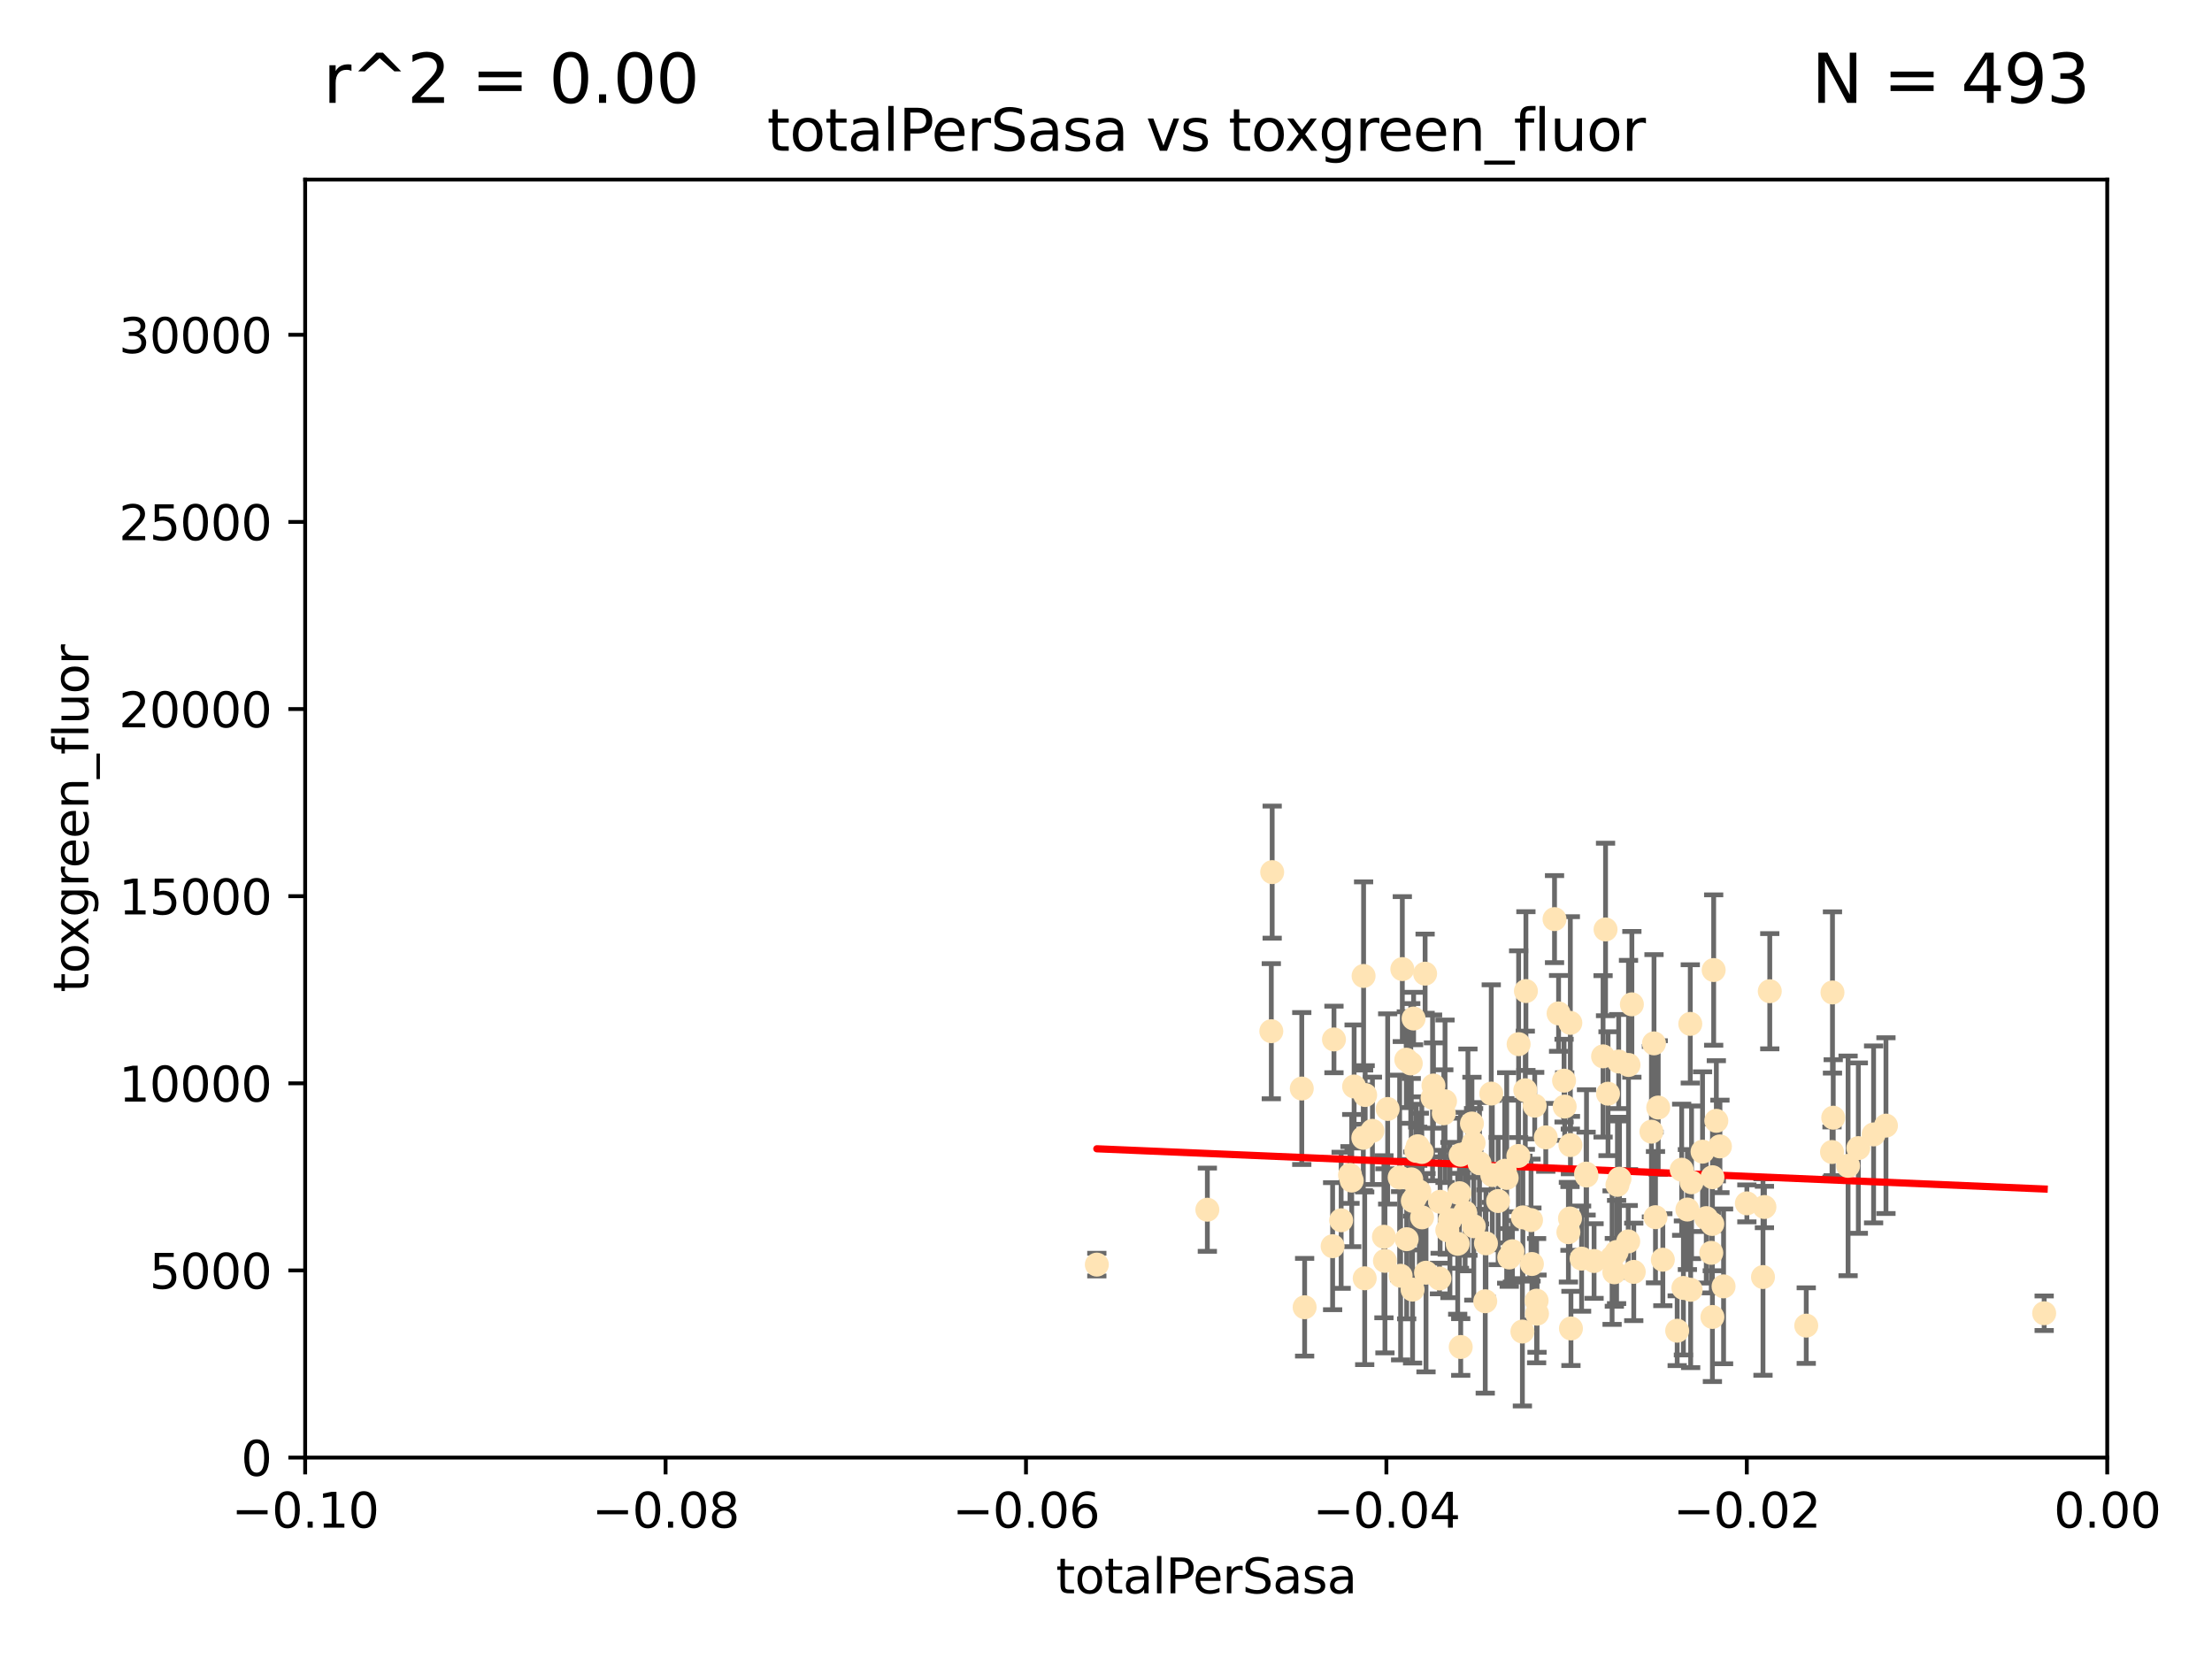 <?xml version="1.0" encoding="utf-8" standalone="no"?>
<!DOCTYPE svg PUBLIC "-//W3C//DTD SVG 1.1//EN"
  "http://www.w3.org/Graphics/SVG/1.1/DTD/svg11.dtd">
<svg xmlns:xlink="http://www.w3.org/1999/xlink" width="460.8pt" height="345.6pt" viewBox="0 0 460.8 345.6" xmlns="http://www.w3.org/2000/svg" version="1.1">
 <defs>
  <style type="text/css">*{stroke-linejoin: round; stroke-linecap: butt}</style>
 </defs>
 <g id="figure_1">
  <g id="patch_1">
   <path d="M 0 345.6 
L 460.8 345.6 
L 460.8 0 
L 0 0 
z
" style="fill: #ffffff"/>
  </g>
  <g id="axes_1">
   <g id="patch_2">
    <path d="M 63.571 303.64 
L 438.975 303.64 
L 438.975 37.411 
L 63.571 37.411 
z
" style="fill: #ffffff"/>
   </g>
   <g id="PathCollection_1">
    <defs>
     <path id="mef29b04747" d="M 0 1.118 
C 0.297 1.118 0.581 1 0.791 0.791 
C 1 0.581 1.118 0.297 1.118 0 
C 1.118 -0.297 1 -0.581 0.791 -0.791 
C 0.581 -1 0.297 -1.118 0 -1.118 
C -0.297 -1.118 -0.581 -1 -0.791 -0.791 
C -1 -0.581 -1.118 -0.297 -1.118 0 
C -1.118 0.297 -1 0.581 -0.791 0.791 
C -0.581 1 -0.297 1.118 0 1.118 
z
" style="stroke: #ffe4b5"/>
    </defs>
    <g clip-path="url(#p3748ccb749)">
     <use xlink:href="#mef29b04747" x="271.184" y="226.76" style="fill: #ffe4b5; stroke: #ffe4b5"/>
     <use xlink:href="#mef29b04747" x="251.513" y="252.005" style="fill: #ffe4b5; stroke: #ffe4b5"/>
     <use xlink:href="#mef29b04747" x="277.89" y="216.536" style="fill: #ffe4b5; stroke: #ffe4b5"/>
     <use xlink:href="#mef29b04747" x="284.39" y="228.111" style="fill: #ffe4b5; stroke: #ffe4b5"/>
     <use xlink:href="#mef29b04747" x="281.232" y="244.769" style="fill: #ffe4b5; stroke: #ffe4b5"/>
     <use xlink:href="#mef29b04747" x="306.632" y="234.05" style="fill: #ffe4b5; stroke: #ffe4b5"/>
     <use xlink:href="#mef29b04747" x="264.836" y="214.817" style="fill: #ffe4b5; stroke: #ffe4b5"/>
     <use xlink:href="#mef29b04747" x="279.385" y="254.205" style="fill: #ffe4b5; stroke: #ffe4b5"/>
     <use xlink:href="#mef29b04747" x="289.078" y="231.017" style="fill: #ffe4b5; stroke: #ffe4b5"/>
     <use xlink:href="#mef29b04747" x="265.018" y="181.678" style="fill: #ffe4b5; stroke: #ffe4b5"/>
     <use xlink:href="#mef29b04747" x="284.004" y="237.027" style="fill: #ffe4b5; stroke: #ffe4b5"/>
     <use xlink:href="#mef29b04747" x="292.128" y="201.88" style="fill: #ffe4b5; stroke: #ffe4b5"/>
     <use xlink:href="#mef29b04747" x="301.027" y="229.412" style="fill: #ffe4b5; stroke: #ffe4b5"/>
     <use xlink:href="#mef29b04747" x="294.479" y="212.178" style="fill: #ffe4b5; stroke: #ffe4b5"/>
     <use xlink:href="#mef29b04747" x="284.293" y="266.293" style="fill: #ffe4b5; stroke: #ffe4b5"/>
     <use xlink:href="#mef29b04747" x="271.779" y="272.322" style="fill: #ffe4b5; stroke: #ffe4b5"/>
     <use xlink:href="#mef29b04747" x="302.049" y="254.155" style="fill: #ffe4b5; stroke: #ffe4b5"/>
     <use xlink:href="#mef29b04747" x="296.188" y="239.982" style="fill: #ffe4b5; stroke: #ffe4b5"/>
     <use xlink:href="#mef29b04747" x="295.026" y="239.753" style="fill: #ffe4b5; stroke: #ffe4b5"/>
     <use xlink:href="#mef29b04747" x="300.004" y="250.352" style="fill: #ffe4b5; stroke: #ffe4b5"/>
     <use xlink:href="#mef29b04747" x="288.299" y="257.637" style="fill: #ffe4b5; stroke: #ffe4b5"/>
     <use xlink:href="#mef29b04747" x="277.61" y="259.605" style="fill: #ffe4b5; stroke: #ffe4b5"/>
     <use xlink:href="#mef29b04747" x="296.242" y="253.6" style="fill: #ffe4b5; stroke: #ffe4b5"/>
     <use xlink:href="#mef29b04747" x="285.903" y="235.57" style="fill: #ffe4b5; stroke: #ffe4b5"/>
     <use xlink:href="#mef29b04747" x="297.063" y="265.126" style="fill: #ffe4b5; stroke: #ffe4b5"/>
     <use xlink:href="#mef29b04747" x="307.018" y="255.451" style="fill: #ffe4b5; stroke: #ffe4b5"/>
     <use xlink:href="#mef29b04747" x="294.763" y="249.525" style="fill: #ffe4b5; stroke: #ffe4b5"/>
     <use xlink:href="#mef29b04747" x="318.943" y="254.168" style="fill: #ffe4b5; stroke: #ffe4b5"/>
     <use xlink:href="#mef29b04747" x="281.59" y="245.935" style="fill: #ffe4b5; stroke: #ffe4b5"/>
     <use xlink:href="#mef29b04747" x="296.877" y="202.832" style="fill: #ffe4b5; stroke: #ffe4b5"/>
     <use xlink:href="#mef29b04747" x="298.43" y="228.7" style="fill: #ffe4b5; stroke: #ffe4b5"/>
     <use xlink:href="#mef29b04747" x="282.087" y="226.335" style="fill: #ffe4b5; stroke: #ffe4b5"/>
     <use xlink:href="#mef29b04747" x="304.024" y="248.563" style="fill: #ffe4b5; stroke: #ffe4b5"/>
     <use xlink:href="#mef29b04747" x="292.958" y="220.748" style="fill: #ffe4b5; stroke: #ffe4b5"/>
     <use xlink:href="#mef29b04747" x="291.571" y="245.292" style="fill: #ffe4b5; stroke: #ffe4b5"/>
     <use xlink:href="#mef29b04747" x="293.988" y="245.681" style="fill: #ffe4b5; stroke: #ffe4b5"/>
     <use xlink:href="#mef29b04747" x="300.77" y="231.922" style="fill: #ffe4b5; stroke: #ffe4b5"/>
     <use xlink:href="#mef29b04747" x="306.976" y="238.112" style="fill: #ffe4b5; stroke: #ffe4b5"/>
     <use xlink:href="#mef29b04747" x="284.061" y="203.309" style="fill: #ffe4b5; stroke: #ffe4b5"/>
     <use xlink:href="#mef29b04747" x="288.509" y="262.659" style="fill: #ffe4b5; stroke: #ffe4b5"/>
     <use xlink:href="#mef29b04747" x="317.243" y="253.603" style="fill: #ffe4b5; stroke: #ffe4b5"/>
     <use xlink:href="#mef29b04747" x="294.318" y="250.173" style="fill: #ffe4b5; stroke: #ffe4b5"/>
     <use xlink:href="#mef29b04747" x="295.672" y="248.241" style="fill: #ffe4b5; stroke: #ffe4b5"/>
     <use xlink:href="#mef29b04747" x="305.214" y="252.564" style="fill: #ffe4b5; stroke: #ffe4b5"/>
     <use xlink:href="#mef29b04747" x="293.889" y="221.533" style="fill: #ffe4b5; stroke: #ffe4b5"/>
     <use xlink:href="#mef29b04747" x="313.869" y="245.382" style="fill: #ffe4b5; stroke: #ffe4b5"/>
     <use xlink:href="#mef29b04747" x="316.296" y="240.809" style="fill: #ffe4b5; stroke: #ffe4b5"/>
     <use xlink:href="#mef29b04747" x="313.471" y="243.885" style="fill: #ffe4b5; stroke: #ffe4b5"/>
     <use xlink:href="#mef29b04747" x="301.495" y="256.268" style="fill: #ffe4b5; stroke: #ffe4b5"/>
     <use xlink:href="#mef29b04747" x="293.033" y="258.147" style="fill: #ffe4b5; stroke: #ffe4b5"/>
     <use xlink:href="#mef29b04747" x="299.87" y="266.337" style="fill: #ffe4b5; stroke: #ffe4b5"/>
     <use xlink:href="#mef29b04747" x="327.151" y="238.542" style="fill: #ffe4b5; stroke: #ffe4b5"/>
     <use xlink:href="#mef29b04747" x="316.358" y="217.517" style="fill: #ffe4b5; stroke: #ffe4b5"/>
     <use xlink:href="#mef29b04747" x="304.277" y="240.56" style="fill: #ffe4b5; stroke: #ffe4b5"/>
     <use xlink:href="#mef29b04747" x="295.336" y="238.78" style="fill: #ffe4b5; stroke: #ffe4b5"/>
     <use xlink:href="#mef29b04747" x="312.092" y="250.198" style="fill: #ffe4b5; stroke: #ffe4b5"/>
     <use xlink:href="#mef29b04747" x="291.776" y="265.765" style="fill: #ffe4b5; stroke: #ffe4b5"/>
     <use xlink:href="#mef29b04747" x="304.296" y="280.604" style="fill: #ffe4b5; stroke: #ffe4b5"/>
     <use xlink:href="#mef29b04747" x="305.797" y="240.015" style="fill: #ffe4b5; stroke: #ffe4b5"/>
     <use xlink:href="#mef29b04747" x="228.489" y="263.441" style="fill: #ffe4b5; stroke: #ffe4b5"/>
     <use xlink:href="#mef29b04747" x="308.208" y="242.322" style="fill: #ffe4b5; stroke: #ffe4b5"/>
     <use xlink:href="#mef29b04747" x="319.707" y="230.33" style="fill: #ffe4b5; stroke: #ffe4b5"/>
     <use xlink:href="#mef29b04747" x="303.667" y="259.103" style="fill: #ffe4b5; stroke: #ffe4b5"/>
     <use xlink:href="#mef29b04747" x="330.498" y="244.88" style="fill: #ffe4b5; stroke: #ffe4b5"/>
     <use xlink:href="#mef29b04747" x="298.619" y="226.132" style="fill: #ffe4b5; stroke: #ffe4b5"/>
     <use xlink:href="#mef29b04747" x="333.949" y="220.056" style="fill: #ffe4b5; stroke: #ffe4b5"/>
     <use xlink:href="#mef29b04747" x="337.203" y="221.132" style="fill: #ffe4b5; stroke: #ffe4b5"/>
     <use xlink:href="#mef29b04747" x="317.142" y="277.386" style="fill: #ffe4b5; stroke: #ffe4b5"/>
     <use xlink:href="#mef29b04747" x="325.952" y="230.52" style="fill: #ffe4b5; stroke: #ffe4b5"/>
     <use xlink:href="#mef29b04747" x="327.129" y="213.083" style="fill: #ffe4b5; stroke: #ffe4b5"/>
     <use xlink:href="#mef29b04747" x="309.404" y="271.074" style="fill: #ffe4b5; stroke: #ffe4b5"/>
     <use xlink:href="#mef29b04747" x="309.551" y="259.016" style="fill: #ffe4b5; stroke: #ffe4b5"/>
     <use xlink:href="#mef29b04747" x="320.103" y="270.951" style="fill: #ffe4b5; stroke: #ffe4b5"/>
     <use xlink:href="#mef29b04747" x="310.873" y="244.786" style="fill: #ffe4b5; stroke: #ffe4b5"/>
     <use xlink:href="#mef29b04747" x="337.368" y="245.545" style="fill: #ffe4b5; stroke: #ffe4b5"/>
     <use xlink:href="#mef29b04747" x="326.726" y="256.689" style="fill: #ffe4b5; stroke: #ffe4b5"/>
     <use xlink:href="#mef29b04747" x="315.069" y="260.664" style="fill: #ffe4b5; stroke: #ffe4b5"/>
     <use xlink:href="#mef29b04747" x="319.123" y="263.316" style="fill: #ffe4b5; stroke: #ffe4b5"/>
     <use xlink:href="#mef29b04747" x="324.682" y="211.111" style="fill: #ffe4b5; stroke: #ffe4b5"/>
     <use xlink:href="#mef29b04747" x="322.014" y="236.934" style="fill: #ffe4b5; stroke: #ffe4b5"/>
     <use xlink:href="#mef29b04747" x="310.657" y="227.815" style="fill: #ffe4b5; stroke: #ffe4b5"/>
     <use xlink:href="#mef29b04747" x="340.342" y="264.957" style="fill: #ffe4b5; stroke: #ffe4b5"/>
     <use xlink:href="#mef29b04747" x="327.058" y="253.828" style="fill: #ffe4b5; stroke: #ffe4b5"/>
     <use xlink:href="#mef29b04747" x="325.825" y="225.117" style="fill: #ffe4b5; stroke: #ffe4b5"/>
     <use xlink:href="#mef29b04747" x="294.266" y="268.649" style="fill: #ffe4b5; stroke: #ffe4b5"/>
     <use xlink:href="#mef29b04747" x="334.983" y="227.838" style="fill: #ffe4b5; stroke: #ffe4b5"/>
     <use xlink:href="#mef29b04747" x="329.474" y="262.194" style="fill: #ffe4b5; stroke: #ffe4b5"/>
     <use xlink:href="#mef29b04747" x="339.247" y="221.853" style="fill: #ffe4b5; stroke: #ffe4b5"/>
     <use xlink:href="#mef29b04747" x="317.876" y="206.457" style="fill: #ffe4b5; stroke: #ffe4b5"/>
     <use xlink:href="#mef29b04747" x="314.398" y="261.955" style="fill: #ffe4b5; stroke: #ffe4b5"/>
     <use xlink:href="#mef29b04747" x="320.186" y="273.662" style="fill: #ffe4b5; stroke: #ffe4b5"/>
     <use xlink:href="#mef29b04747" x="332.073" y="262.694" style="fill: #ffe4b5; stroke: #ffe4b5"/>
     <use xlink:href="#mef29b04747" x="334.464" y="193.623" style="fill: #ffe4b5; stroke: #ffe4b5"/>
     <use xlink:href="#mef29b04747" x="336.945" y="246.826" style="fill: #ffe4b5; stroke: #ffe4b5"/>
     <use xlink:href="#mef29b04747" x="323.836" y="191.469" style="fill: #ffe4b5; stroke: #ffe4b5"/>
     <use xlink:href="#mef29b04747" x="356.738" y="245.234" style="fill: #ffe4b5; stroke: #ffe4b5"/>
     <use xlink:href="#mef29b04747" x="335.828" y="261.986" style="fill: #ffe4b5; stroke: #ffe4b5"/>
     <use xlink:href="#mef29b04747" x="339.95" y="209.222" style="fill: #ffe4b5; stroke: #ffe4b5"/>
     <use xlink:href="#mef29b04747" x="344.024" y="235.746" style="fill: #ffe4b5; stroke: #ffe4b5"/>
     <use xlink:href="#mef29b04747" x="336.765" y="260.815" style="fill: #ffe4b5; stroke: #ffe4b5"/>
     <use xlink:href="#mef29b04747" x="336.297" y="265.045" style="fill: #ffe4b5; stroke: #ffe4b5"/>
     <use xlink:href="#mef29b04747" x="317.746" y="227.117" style="fill: #ffe4b5; stroke: #ffe4b5"/>
     <use xlink:href="#mef29b04747" x="350.323" y="243.672" style="fill: #ffe4b5; stroke: #ffe4b5"/>
     <use xlink:href="#mef29b04747" x="352.194" y="268.684" style="fill: #ffe4b5; stroke: #ffe4b5"/>
     <use xlink:href="#mef29b04747" x="352.379" y="246.295" style="fill: #ffe4b5; stroke: #ffe4b5"/>
     <use xlink:href="#mef29b04747" x="345.438" y="230.72" style="fill: #ffe4b5; stroke: #ffe4b5"/>
     <use xlink:href="#mef29b04747" x="350.686" y="268.302" style="fill: #ffe4b5; stroke: #ffe4b5"/>
     <use xlink:href="#mef29b04747" x="354.67" y="239.911" style="fill: #ffe4b5; stroke: #ffe4b5"/>
     <use xlink:href="#mef29b04747" x="346.4" y="262.419" style="fill: #ffe4b5; stroke: #ffe4b5"/>
     <use xlink:href="#mef29b04747" x="344.559" y="217.353" style="fill: #ffe4b5; stroke: #ffe4b5"/>
     <use xlink:href="#mef29b04747" x="339.191" y="258.605" style="fill: #ffe4b5; stroke: #ffe4b5"/>
     <use xlink:href="#mef29b04747" x="355.446" y="253.753" style="fill: #ffe4b5; stroke: #ffe4b5"/>
     <use xlink:href="#mef29b04747" x="352.117" y="213.294" style="fill: #ffe4b5; stroke: #ffe4b5"/>
     <use xlink:href="#mef29b04747" x="356.698" y="254.975" style="fill: #ffe4b5; stroke: #ffe4b5"/>
     <use xlink:href="#mef29b04747" x="356.492" y="260.985" style="fill: #ffe4b5; stroke: #ffe4b5"/>
     <use xlink:href="#mef29b04747" x="351.515" y="251.971" style="fill: #ffe4b5; stroke: #ffe4b5"/>
     <use xlink:href="#mef29b04747" x="356.989" y="202.077" style="fill: #ffe4b5; stroke: #ffe4b5"/>
     <use xlink:href="#mef29b04747" x="330.412" y="244.483" style="fill: #ffe4b5; stroke: #ffe4b5"/>
     <use xlink:href="#mef29b04747" x="358.293" y="238.818" style="fill: #ffe4b5; stroke: #ffe4b5"/>
     <use xlink:href="#mef29b04747" x="327.257" y="276.739" style="fill: #ffe4b5; stroke: #ffe4b5"/>
     <use xlink:href="#mef29b04747" x="344.87" y="253.562" style="fill: #ffe4b5; stroke: #ffe4b5"/>
     <use xlink:href="#mef29b04747" x="356.726" y="274.347" style="fill: #ffe4b5; stroke: #ffe4b5"/>
     <use xlink:href="#mef29b04747" x="359.052" y="267.976" style="fill: #ffe4b5; stroke: #ffe4b5"/>
     <use xlink:href="#mef29b04747" x="349.388" y="277.211" style="fill: #ffe4b5; stroke: #ffe4b5"/>
     <use xlink:href="#mef29b04747" x="367.563" y="251.441" style="fill: #ffe4b5; stroke: #ffe4b5"/>
     <use xlink:href="#mef29b04747" x="368.676" y="206.49" style="fill: #ffe4b5; stroke: #ffe4b5"/>
     <use xlink:href="#mef29b04747" x="367.263" y="266.032" style="fill: #ffe4b5; stroke: #ffe4b5"/>
     <use xlink:href="#mef29b04747" x="357.543" y="233.485" style="fill: #ffe4b5; stroke: #ffe4b5"/>
     <use xlink:href="#mef29b04747" x="363.904" y="250.681" style="fill: #ffe4b5; stroke: #ffe4b5"/>
     <use xlink:href="#mef29b04747" x="381.895" y="232.836" style="fill: #ffe4b5; stroke: #ffe4b5"/>
     <use xlink:href="#mef29b04747" x="381.64" y="239.983" style="fill: #ffe4b5; stroke: #ffe4b5"/>
     <use xlink:href="#mef29b04747" x="376.275" y="276.151" style="fill: #ffe4b5; stroke: #ffe4b5"/>
     <use xlink:href="#mef29b04747" x="381.738" y="206.748" style="fill: #ffe4b5; stroke: #ffe4b5"/>
     <use xlink:href="#mef29b04747" x="384.99" y="242.868" style="fill: #ffe4b5; stroke: #ffe4b5"/>
     <use xlink:href="#mef29b04747" x="390.305" y="236.321" style="fill: #ffe4b5; stroke: #ffe4b5"/>
     <use xlink:href="#mef29b04747" x="387.124" y="239.171" style="fill: #ffe4b5; stroke: #ffe4b5"/>
     <use xlink:href="#mef29b04747" x="392.88" y="234.488" style="fill: #ffe4b5; stroke: #ffe4b5"/>
     <use xlink:href="#mef29b04747" x="425.839" y="273.573" style="fill: #ffe4b5; stroke: #ffe4b5"/>
    </g>
   </g>
   <g id="matplotlib.axis_1">
    <g id="xtick_1">
     <g id="line2d_1">
      <defs>
       <path id="med71e4e092" d="M 0 0 
L 0 3.5 
" style="stroke: #000000; stroke-width: 0.8"/>
      </defs>
      <g>
       <use xlink:href="#med71e4e092" x="63.571" y="303.64" style="stroke: #000000; stroke-width: 0.8"/>
      </g>
     </g>
     <g id="text_1">
      <!-- −0.10 -->
      <g transform="translate(48.249 318.238)scale(0.1 -0.1)">
       <defs>
        <path id="DejaVuSans-2212" d="M 678 2272 
L 4684 2272 
L 4684 1741 
L 678 1741 
L 678 2272 
z
" transform="scale(0.016)"/>
        <path id="DejaVuSans-30" d="M 2034 4250 
Q 1547 4250 1301 3770 
Q 1056 3291 1056 2328 
Q 1056 1369 1301 889 
Q 1547 409 2034 409 
Q 2525 409 2770 889 
Q 3016 1369 3016 2328 
Q 3016 3291 2770 3770 
Q 2525 4250 2034 4250 
z
M 2034 4750 
Q 2819 4750 3233 4129 
Q 3647 3509 3647 2328 
Q 3647 1150 3233 529 
Q 2819 -91 2034 -91 
Q 1250 -91 836 529 
Q 422 1150 422 2328 
Q 422 3509 836 4129 
Q 1250 4750 2034 4750 
z
" transform="scale(0.016)"/>
        <path id="DejaVuSans-2e" d="M 684 794 
L 1344 794 
L 1344 0 
L 684 0 
L 684 794 
z
" transform="scale(0.016)"/>
        <path id="DejaVuSans-31" d="M 794 531 
L 1825 531 
L 1825 4091 
L 703 3866 
L 703 4441 
L 1819 4666 
L 2450 4666 
L 2450 531 
L 3481 531 
L 3481 0 
L 794 0 
L 794 531 
z
" transform="scale(0.016)"/>
       </defs>
       <use xlink:href="#DejaVuSans-2212"/>
       <use xlink:href="#DejaVuSans-30" x="83.789"/>
       <use xlink:href="#DejaVuSans-2e" x="147.412"/>
       <use xlink:href="#DejaVuSans-31" x="179.199"/>
       <use xlink:href="#DejaVuSans-30" x="242.822"/>
      </g>
     </g>
    </g>
    <g id="xtick_2">
     <g id="line2d_2">
      <g>
       <use xlink:href="#med71e4e092" x="138.652" y="303.64" style="stroke: #000000; stroke-width: 0.8"/>
      </g>
     </g>
     <g id="text_2">
      <!-- −0.08 -->
      <g transform="translate(123.329 318.238)scale(0.1 -0.1)">
       <defs>
        <path id="DejaVuSans-38" d="M 2034 2216 
Q 1584 2216 1326 1975 
Q 1069 1734 1069 1313 
Q 1069 891 1326 650 
Q 1584 409 2034 409 
Q 2484 409 2743 651 
Q 3003 894 3003 1313 
Q 3003 1734 2745 1975 
Q 2488 2216 2034 2216 
z
M 1403 2484 
Q 997 2584 770 2862 
Q 544 3141 544 3541 
Q 544 4100 942 4425 
Q 1341 4750 2034 4750 
Q 2731 4750 3128 4425 
Q 3525 4100 3525 3541 
Q 3525 3141 3298 2862 
Q 3072 2584 2669 2484 
Q 3125 2378 3379 2068 
Q 3634 1759 3634 1313 
Q 3634 634 3220 271 
Q 2806 -91 2034 -91 
Q 1263 -91 848 271 
Q 434 634 434 1313 
Q 434 1759 690 2068 
Q 947 2378 1403 2484 
z
M 1172 3481 
Q 1172 3119 1398 2916 
Q 1625 2713 2034 2713 
Q 2441 2713 2670 2916 
Q 2900 3119 2900 3481 
Q 2900 3844 2670 4047 
Q 2441 4250 2034 4250 
Q 1625 4250 1398 4047 
Q 1172 3844 1172 3481 
z
" transform="scale(0.016)"/>
       </defs>
       <use xlink:href="#DejaVuSans-2212"/>
       <use xlink:href="#DejaVuSans-30" x="83.789"/>
       <use xlink:href="#DejaVuSans-2e" x="147.412"/>
       <use xlink:href="#DejaVuSans-30" x="179.199"/>
       <use xlink:href="#DejaVuSans-38" x="242.822"/>
      </g>
     </g>
    </g>
    <g id="xtick_3">
     <g id="line2d_3">
      <g>
       <use xlink:href="#med71e4e092" x="213.733" y="303.64" style="stroke: #000000; stroke-width: 0.8"/>
      </g>
     </g>
     <g id="text_3">
      <!-- −0.06 -->
      <g transform="translate(198.41 318.238)scale(0.1 -0.1)">
       <defs>
        <path id="DejaVuSans-36" d="M 2113 2584 
Q 1688 2584 1439 2293 
Q 1191 2003 1191 1497 
Q 1191 994 1439 701 
Q 1688 409 2113 409 
Q 2538 409 2786 701 
Q 3034 994 3034 1497 
Q 3034 2003 2786 2293 
Q 2538 2584 2113 2584 
z
M 3366 4563 
L 3366 3988 
Q 3128 4100 2886 4159 
Q 2644 4219 2406 4219 
Q 1781 4219 1451 3797 
Q 1122 3375 1075 2522 
Q 1259 2794 1537 2939 
Q 1816 3084 2150 3084 
Q 2853 3084 3261 2657 
Q 3669 2231 3669 1497 
Q 3669 778 3244 343 
Q 2819 -91 2113 -91 
Q 1303 -91 875 529 
Q 447 1150 447 2328 
Q 447 3434 972 4092 
Q 1497 4750 2381 4750 
Q 2619 4750 2861 4703 
Q 3103 4656 3366 4563 
z
" transform="scale(0.016)"/>
       </defs>
       <use xlink:href="#DejaVuSans-2212"/>
       <use xlink:href="#DejaVuSans-30" x="83.789"/>
       <use xlink:href="#DejaVuSans-2e" x="147.412"/>
       <use xlink:href="#DejaVuSans-30" x="179.199"/>
       <use xlink:href="#DejaVuSans-36" x="242.822"/>
      </g>
     </g>
    </g>
    <g id="xtick_4">
     <g id="line2d_4">
      <g>
       <use xlink:href="#med71e4e092" x="288.813" y="303.64" style="stroke: #000000; stroke-width: 0.8"/>
      </g>
     </g>
     <g id="text_4">
      <!-- −0.04 -->
      <g transform="translate(273.491 318.238)scale(0.1 -0.1)">
       <defs>
        <path id="DejaVuSans-34" d="M 2419 4116 
L 825 1625 
L 2419 1625 
L 2419 4116 
z
M 2253 4666 
L 3047 4666 
L 3047 1625 
L 3713 1625 
L 3713 1100 
L 3047 1100 
L 3047 0 
L 2419 0 
L 2419 1100 
L 313 1100 
L 313 1709 
L 2253 4666 
z
" transform="scale(0.016)"/>
       </defs>
       <use xlink:href="#DejaVuSans-2212"/>
       <use xlink:href="#DejaVuSans-30" x="83.789"/>
       <use xlink:href="#DejaVuSans-2e" x="147.412"/>
       <use xlink:href="#DejaVuSans-30" x="179.199"/>
       <use xlink:href="#DejaVuSans-34" x="242.822"/>
      </g>
     </g>
    </g>
    <g id="xtick_5">
     <g id="line2d_5">
      <g>
       <use xlink:href="#med71e4e092" x="363.894" y="303.64" style="stroke: #000000; stroke-width: 0.8"/>
      </g>
     </g>
     <g id="text_5">
      <!-- −0.02 -->
      <g transform="translate(348.572 318.238)scale(0.1 -0.1)">
       <defs>
        <path id="DejaVuSans-32" d="M 1228 531 
L 3431 531 
L 3431 0 
L 469 0 
L 469 531 
Q 828 903 1448 1529 
Q 2069 2156 2228 2338 
Q 2531 2678 2651 2914 
Q 2772 3150 2772 3378 
Q 2772 3750 2511 3984 
Q 2250 4219 1831 4219 
Q 1534 4219 1204 4116 
Q 875 4013 500 3803 
L 500 4441 
Q 881 4594 1212 4672 
Q 1544 4750 1819 4750 
Q 2544 4750 2975 4387 
Q 3406 4025 3406 3419 
Q 3406 3131 3298 2873 
Q 3191 2616 2906 2266 
Q 2828 2175 2409 1742 
Q 1991 1309 1228 531 
z
" transform="scale(0.016)"/>
       </defs>
       <use xlink:href="#DejaVuSans-2212"/>
       <use xlink:href="#DejaVuSans-30" x="83.789"/>
       <use xlink:href="#DejaVuSans-2e" x="147.412"/>
       <use xlink:href="#DejaVuSans-30" x="179.199"/>
       <use xlink:href="#DejaVuSans-32" x="242.822"/>
      </g>
     </g>
    </g>
    <g id="xtick_6">
     <g id="line2d_6">
      <g>
       <use xlink:href="#med71e4e092" x="438.975" y="303.64" style="stroke: #000000; stroke-width: 0.8"/>
      </g>
     </g>
     <g id="text_6">
      <!-- 0.00 -->
      <g transform="translate(427.842 318.238)scale(0.1 -0.1)">
       <use xlink:href="#DejaVuSans-30"/>
       <use xlink:href="#DejaVuSans-2e" x="63.623"/>
       <use xlink:href="#DejaVuSans-30" x="95.41"/>
       <use xlink:href="#DejaVuSans-30" x="159.033"/>
      </g>
     </g>
    </g>
    <g id="text_7">
     <!-- totalPerSasa -->
     <g transform="translate(219.968 331.917)scale(0.1 -0.1)">
      <defs>
       <path id="DejaVuSans-74" d="M 1172 4494 
L 1172 3500 
L 2356 3500 
L 2356 3053 
L 1172 3053 
L 1172 1153 
Q 1172 725 1289 603 
Q 1406 481 1766 481 
L 2356 481 
L 2356 0 
L 1766 0 
Q 1100 0 847 248 
Q 594 497 594 1153 
L 594 3053 
L 172 3053 
L 172 3500 
L 594 3500 
L 594 4494 
L 1172 4494 
z
" transform="scale(0.016)"/>
       <path id="DejaVuSans-6f" d="M 1959 3097 
Q 1497 3097 1228 2736 
Q 959 2375 959 1747 
Q 959 1119 1226 758 
Q 1494 397 1959 397 
Q 2419 397 2687 759 
Q 2956 1122 2956 1747 
Q 2956 2369 2687 2733 
Q 2419 3097 1959 3097 
z
M 1959 3584 
Q 2709 3584 3137 3096 
Q 3566 2609 3566 1747 
Q 3566 888 3137 398 
Q 2709 -91 1959 -91 
Q 1206 -91 779 398 
Q 353 888 353 1747 
Q 353 2609 779 3096 
Q 1206 3584 1959 3584 
z
" transform="scale(0.016)"/>
       <path id="DejaVuSans-61" d="M 2194 1759 
Q 1497 1759 1228 1600 
Q 959 1441 959 1056 
Q 959 750 1161 570 
Q 1363 391 1709 391 
Q 2188 391 2477 730 
Q 2766 1069 2766 1631 
L 2766 1759 
L 2194 1759 
z
M 3341 1997 
L 3341 0 
L 2766 0 
L 2766 531 
Q 2569 213 2275 61 
Q 1981 -91 1556 -91 
Q 1019 -91 701 211 
Q 384 513 384 1019 
Q 384 1609 779 1909 
Q 1175 2209 1959 2209 
L 2766 2209 
L 2766 2266 
Q 2766 2663 2505 2880 
Q 2244 3097 1772 3097 
Q 1472 3097 1187 3025 
Q 903 2953 641 2809 
L 641 3341 
Q 956 3463 1253 3523 
Q 1550 3584 1831 3584 
Q 2591 3584 2966 3190 
Q 3341 2797 3341 1997 
z
" transform="scale(0.016)"/>
       <path id="DejaVuSans-6c" d="M 603 4863 
L 1178 4863 
L 1178 0 
L 603 0 
L 603 4863 
z
" transform="scale(0.016)"/>
       <path id="DejaVuSans-50" d="M 1259 4147 
L 1259 2394 
L 2053 2394 
Q 2494 2394 2734 2622 
Q 2975 2850 2975 3272 
Q 2975 3691 2734 3919 
Q 2494 4147 2053 4147 
L 1259 4147 
z
M 628 4666 
L 2053 4666 
Q 2838 4666 3239 4311 
Q 3641 3956 3641 3272 
Q 3641 2581 3239 2228 
Q 2838 1875 2053 1875 
L 1259 1875 
L 1259 0 
L 628 0 
L 628 4666 
z
" transform="scale(0.016)"/>
       <path id="DejaVuSans-65" d="M 3597 1894 
L 3597 1613 
L 953 1613 
Q 991 1019 1311 708 
Q 1631 397 2203 397 
Q 2534 397 2845 478 
Q 3156 559 3463 722 
L 3463 178 
Q 3153 47 2828 -22 
Q 2503 -91 2169 -91 
Q 1331 -91 842 396 
Q 353 884 353 1716 
Q 353 2575 817 3079 
Q 1281 3584 2069 3584 
Q 2775 3584 3186 3129 
Q 3597 2675 3597 1894 
z
M 3022 2063 
Q 3016 2534 2758 2815 
Q 2500 3097 2075 3097 
Q 1594 3097 1305 2825 
Q 1016 2553 972 2059 
L 3022 2063 
z
" transform="scale(0.016)"/>
       <path id="DejaVuSans-72" d="M 2631 2963 
Q 2534 3019 2420 3045 
Q 2306 3072 2169 3072 
Q 1681 3072 1420 2755 
Q 1159 2438 1159 1844 
L 1159 0 
L 581 0 
L 581 3500 
L 1159 3500 
L 1159 2956 
Q 1341 3275 1631 3429 
Q 1922 3584 2338 3584 
Q 2397 3584 2469 3576 
Q 2541 3569 2628 3553 
L 2631 2963 
z
" transform="scale(0.016)"/>
       <path id="DejaVuSans-53" d="M 3425 4513 
L 3425 3897 
Q 3066 4069 2747 4153 
Q 2428 4238 2131 4238 
Q 1616 4238 1336 4038 
Q 1056 3838 1056 3469 
Q 1056 3159 1242 3001 
Q 1428 2844 1947 2747 
L 2328 2669 
Q 3034 2534 3370 2195 
Q 3706 1856 3706 1288 
Q 3706 609 3251 259 
Q 2797 -91 1919 -91 
Q 1588 -91 1214 -16 
Q 841 59 441 206 
L 441 856 
Q 825 641 1194 531 
Q 1563 422 1919 422 
Q 2459 422 2753 634 
Q 3047 847 3047 1241 
Q 3047 1584 2836 1778 
Q 2625 1972 2144 2069 
L 1759 2144 
Q 1053 2284 737 2584 
Q 422 2884 422 3419 
Q 422 4038 858 4394 
Q 1294 4750 2059 4750 
Q 2388 4750 2728 4690 
Q 3069 4631 3425 4513 
z
" transform="scale(0.016)"/>
       <path id="DejaVuSans-73" d="M 2834 3397 
L 2834 2853 
Q 2591 2978 2328 3040 
Q 2066 3103 1784 3103 
Q 1356 3103 1142 2972 
Q 928 2841 928 2578 
Q 928 2378 1081 2264 
Q 1234 2150 1697 2047 
L 1894 2003 
Q 2506 1872 2764 1633 
Q 3022 1394 3022 966 
Q 3022 478 2636 193 
Q 2250 -91 1575 -91 
Q 1294 -91 989 -36 
Q 684 19 347 128 
L 347 722 
Q 666 556 975 473 
Q 1284 391 1588 391 
Q 1994 391 2212 530 
Q 2431 669 2431 922 
Q 2431 1156 2273 1281 
Q 2116 1406 1581 1522 
L 1381 1569 
Q 847 1681 609 1914 
Q 372 2147 372 2553 
Q 372 3047 722 3315 
Q 1072 3584 1716 3584 
Q 2034 3584 2315 3537 
Q 2597 3491 2834 3397 
z
" transform="scale(0.016)"/>
      </defs>
      <use xlink:href="#DejaVuSans-74"/>
      <use xlink:href="#DejaVuSans-6f" x="39.209"/>
      <use xlink:href="#DejaVuSans-74" x="100.391"/>
      <use xlink:href="#DejaVuSans-61" x="139.6"/>
      <use xlink:href="#DejaVuSans-6c" x="200.879"/>
      <use xlink:href="#DejaVuSans-50" x="228.662"/>
      <use xlink:href="#DejaVuSans-65" x="285.34"/>
      <use xlink:href="#DejaVuSans-72" x="346.863"/>
      <use xlink:href="#DejaVuSans-53" x="387.977"/>
      <use xlink:href="#DejaVuSans-61" x="451.453"/>
      <use xlink:href="#DejaVuSans-73" x="512.732"/>
      <use xlink:href="#DejaVuSans-61" x="564.832"/>
     </g>
    </g>
   </g>
   <g id="matplotlib.axis_2">
    <g id="ytick_1">
     <g id="line2d_7">
      <defs>
       <path id="ma30b811544" d="M 0 0 
L -3.5 0 
" style="stroke: #000000; stroke-width: 0.8"/>
      </defs>
      <g>
       <use xlink:href="#ma30b811544" x="63.571" y="303.64" style="stroke: #000000; stroke-width: 0.8"/>
      </g>
     </g>
     <g id="text_8">
      <!-- 0 -->
      <g transform="translate(50.209 307.439)scale(0.1 -0.1)">
       <use xlink:href="#DejaVuSans-30"/>
      </g>
     </g>
    </g>
    <g id="ytick_2">
     <g id="line2d_8">
      <g>
       <use xlink:href="#ma30b811544" x="63.571" y="264.657" style="stroke: #000000; stroke-width: 0.8"/>
      </g>
     </g>
     <g id="text_9">
      <!-- 5000 -->
      <g transform="translate(31.121 268.457)scale(0.1 -0.1)">
       <defs>
        <path id="DejaVuSans-35" d="M 691 4666 
L 3169 4666 
L 3169 4134 
L 1269 4134 
L 1269 2991 
Q 1406 3038 1543 3061 
Q 1681 3084 1819 3084 
Q 2600 3084 3056 2656 
Q 3513 2228 3513 1497 
Q 3513 744 3044 326 
Q 2575 -91 1722 -91 
Q 1428 -91 1123 -41 
Q 819 9 494 109 
L 494 744 
Q 775 591 1075 516 
Q 1375 441 1709 441 
Q 2250 441 2565 725 
Q 2881 1009 2881 1497 
Q 2881 1984 2565 2268 
Q 2250 2553 1709 2553 
Q 1456 2553 1204 2497 
Q 953 2441 691 2322 
L 691 4666 
z
" transform="scale(0.016)"/>
       </defs>
       <use xlink:href="#DejaVuSans-35"/>
       <use xlink:href="#DejaVuSans-30" x="63.623"/>
       <use xlink:href="#DejaVuSans-30" x="127.246"/>
       <use xlink:href="#DejaVuSans-30" x="190.869"/>
      </g>
     </g>
    </g>
    <g id="ytick_3">
     <g id="line2d_9">
      <g>
       <use xlink:href="#ma30b811544" x="63.571" y="225.675" style="stroke: #000000; stroke-width: 0.8"/>
      </g>
     </g>
     <g id="text_10">
      <!-- 10000 -->
      <g transform="translate(24.759 229.474)scale(0.1 -0.1)">
       <use xlink:href="#DejaVuSans-31"/>
       <use xlink:href="#DejaVuSans-30" x="63.623"/>
       <use xlink:href="#DejaVuSans-30" x="127.246"/>
       <use xlink:href="#DejaVuSans-30" x="190.869"/>
       <use xlink:href="#DejaVuSans-30" x="254.492"/>
      </g>
     </g>
    </g>
    <g id="ytick_4">
     <g id="line2d_10">
      <g>
       <use xlink:href="#ma30b811544" x="63.571" y="186.692" style="stroke: #000000; stroke-width: 0.8"/>
      </g>
     </g>
     <g id="text_11">
      <!-- 15000 -->
      <g transform="translate(24.759 190.492)scale(0.1 -0.1)">
       <use xlink:href="#DejaVuSans-31"/>
       <use xlink:href="#DejaVuSans-35" x="63.623"/>
       <use xlink:href="#DejaVuSans-30" x="127.246"/>
       <use xlink:href="#DejaVuSans-30" x="190.869"/>
       <use xlink:href="#DejaVuSans-30" x="254.492"/>
      </g>
     </g>
    </g>
    <g id="ytick_5">
     <g id="line2d_11">
      <g>
       <use xlink:href="#ma30b811544" x="63.571" y="147.71" style="stroke: #000000; stroke-width: 0.8"/>
      </g>
     </g>
     <g id="text_12">
      <!-- 20000 -->
      <g transform="translate(24.759 151.509)scale(0.1 -0.1)">
       <use xlink:href="#DejaVuSans-32"/>
       <use xlink:href="#DejaVuSans-30" x="63.623"/>
       <use xlink:href="#DejaVuSans-30" x="127.246"/>
       <use xlink:href="#DejaVuSans-30" x="190.869"/>
       <use xlink:href="#DejaVuSans-30" x="254.492"/>
      </g>
     </g>
    </g>
    <g id="ytick_6">
     <g id="line2d_12">
      <g>
       <use xlink:href="#ma30b811544" x="63.571" y="108.727" style="stroke: #000000; stroke-width: 0.8"/>
      </g>
     </g>
     <g id="text_13">
      <!-- 25000 -->
      <g transform="translate(24.759 112.527)scale(0.1 -0.1)">
       <use xlink:href="#DejaVuSans-32"/>
       <use xlink:href="#DejaVuSans-35" x="63.623"/>
       <use xlink:href="#DejaVuSans-30" x="127.246"/>
       <use xlink:href="#DejaVuSans-30" x="190.869"/>
       <use xlink:href="#DejaVuSans-30" x="254.492"/>
      </g>
     </g>
    </g>
    <g id="ytick_7">
     <g id="line2d_13">
      <g>
       <use xlink:href="#ma30b811544" x="63.571" y="69.745" style="stroke: #000000; stroke-width: 0.8"/>
      </g>
     </g>
     <g id="text_14">
      <!-- 30000 -->
      <g transform="translate(24.759 73.544)scale(0.1 -0.1)">
       <defs>
        <path id="DejaVuSans-33" d="M 2597 2516 
Q 3050 2419 3304 2112 
Q 3559 1806 3559 1356 
Q 3559 666 3084 287 
Q 2609 -91 1734 -91 
Q 1441 -91 1130 -33 
Q 819 25 488 141 
L 488 750 
Q 750 597 1062 519 
Q 1375 441 1716 441 
Q 2309 441 2620 675 
Q 2931 909 2931 1356 
Q 2931 1769 2642 2001 
Q 2353 2234 1838 2234 
L 1294 2234 
L 1294 2753 
L 1863 2753 
Q 2328 2753 2575 2939 
Q 2822 3125 2822 3475 
Q 2822 3834 2567 4026 
Q 2313 4219 1838 4219 
Q 1578 4219 1281 4162 
Q 984 4106 628 3988 
L 628 4550 
Q 988 4650 1302 4700 
Q 1616 4750 1894 4750 
Q 2613 4750 3031 4423 
Q 3450 4097 3450 3541 
Q 3450 3153 3228 2886 
Q 3006 2619 2597 2516 
z
" transform="scale(0.016)"/>
       </defs>
       <use xlink:href="#DejaVuSans-33"/>
       <use xlink:href="#DejaVuSans-30" x="63.623"/>
       <use xlink:href="#DejaVuSans-30" x="127.246"/>
       <use xlink:href="#DejaVuSans-30" x="190.869"/>
       <use xlink:href="#DejaVuSans-30" x="254.492"/>
      </g>
     </g>
    </g>
    <g id="text_15">
     <!-- toxgreen_fluor -->
     <g transform="translate(18.401 206.72)rotate(-90)scale(0.1 -0.1)">
      <defs>
       <path id="DejaVuSans-78" d="M 3513 3500 
L 2247 1797 
L 3578 0 
L 2900 0 
L 1881 1375 
L 863 0 
L 184 0 
L 1544 1831 
L 300 3500 
L 978 3500 
L 1906 2253 
L 2834 3500 
L 3513 3500 
z
" transform="scale(0.016)"/>
       <path id="DejaVuSans-67" d="M 2906 1791 
Q 2906 2416 2648 2759 
Q 2391 3103 1925 3103 
Q 1463 3103 1205 2759 
Q 947 2416 947 1791 
Q 947 1169 1205 825 
Q 1463 481 1925 481 
Q 2391 481 2648 825 
Q 2906 1169 2906 1791 
z
M 3481 434 
Q 3481 -459 3084 -895 
Q 2688 -1331 1869 -1331 
Q 1566 -1331 1297 -1286 
Q 1028 -1241 775 -1147 
L 775 -588 
Q 1028 -725 1275 -790 
Q 1522 -856 1778 -856 
Q 2344 -856 2625 -561 
Q 2906 -266 2906 331 
L 2906 616 
Q 2728 306 2450 153 
Q 2172 0 1784 0 
Q 1141 0 747 490 
Q 353 981 353 1791 
Q 353 2603 747 3093 
Q 1141 3584 1784 3584 
Q 2172 3584 2450 3431 
Q 2728 3278 2906 2969 
L 2906 3500 
L 3481 3500 
L 3481 434 
z
" transform="scale(0.016)"/>
       <path id="DejaVuSans-6e" d="M 3513 2113 
L 3513 0 
L 2938 0 
L 2938 2094 
Q 2938 2591 2744 2837 
Q 2550 3084 2163 3084 
Q 1697 3084 1428 2787 
Q 1159 2491 1159 1978 
L 1159 0 
L 581 0 
L 581 3500 
L 1159 3500 
L 1159 2956 
Q 1366 3272 1645 3428 
Q 1925 3584 2291 3584 
Q 2894 3584 3203 3211 
Q 3513 2838 3513 2113 
z
" transform="scale(0.016)"/>
       <path id="DejaVuSans-5f" d="M 3263 -1063 
L 3263 -1509 
L -63 -1509 
L -63 -1063 
L 3263 -1063 
z
" transform="scale(0.016)"/>
       <path id="DejaVuSans-66" d="M 2375 4863 
L 2375 4384 
L 1825 4384 
Q 1516 4384 1395 4259 
Q 1275 4134 1275 3809 
L 1275 3500 
L 2222 3500 
L 2222 3053 
L 1275 3053 
L 1275 0 
L 697 0 
L 697 3053 
L 147 3053 
L 147 3500 
L 697 3500 
L 697 3744 
Q 697 4328 969 4595 
Q 1241 4863 1831 4863 
L 2375 4863 
z
" transform="scale(0.016)"/>
       <path id="DejaVuSans-75" d="M 544 1381 
L 544 3500 
L 1119 3500 
L 1119 1403 
Q 1119 906 1312 657 
Q 1506 409 1894 409 
Q 2359 409 2629 706 
Q 2900 1003 2900 1516 
L 2900 3500 
L 3475 3500 
L 3475 0 
L 2900 0 
L 2900 538 
Q 2691 219 2414 64 
Q 2138 -91 1772 -91 
Q 1169 -91 856 284 
Q 544 659 544 1381 
z
M 1991 3584 
L 1991 3584 
z
" transform="scale(0.016)"/>
      </defs>
      <use xlink:href="#DejaVuSans-74"/>
      <use xlink:href="#DejaVuSans-6f" x="39.209"/>
      <use xlink:href="#DejaVuSans-78" x="97.266"/>
      <use xlink:href="#DejaVuSans-67" x="156.445"/>
      <use xlink:href="#DejaVuSans-72" x="219.922"/>
      <use xlink:href="#DejaVuSans-65" x="258.785"/>
      <use xlink:href="#DejaVuSans-65" x="320.309"/>
      <use xlink:href="#DejaVuSans-6e" x="381.832"/>
      <use xlink:href="#DejaVuSans-5f" x="445.211"/>
      <use xlink:href="#DejaVuSans-66" x="495.211"/>
      <use xlink:href="#DejaVuSans-6c" x="530.416"/>
      <use xlink:href="#DejaVuSans-75" x="558.199"/>
      <use xlink:href="#DejaVuSans-6f" x="621.578"/>
      <use xlink:href="#DejaVuSans-72" x="682.76"/>
     </g>
    </g>
   </g>
   <g id="LineCollection_1">
    <path d="M 271.184 242.584 
L 271.184 210.935 
" clip-path="url(#p3748ccb749)" style="fill: none; stroke: #696969"/>
    <path d="M 251.513 260.673 
L 251.513 243.336 
" clip-path="url(#p3748ccb749)" style="fill: none; stroke: #696969"/>
    <path d="M 277.89 223.469 
L 277.89 209.604 
" clip-path="url(#p3748ccb749)" style="fill: none; stroke: #696969"/>
    <path d="M 284.39 234.219 
L 284.39 222.003 
" clip-path="url(#p3748ccb749)" style="fill: none; stroke: #696969"/>
    <path d="M 281.232 250.685 
L 281.232 238.853 
" clip-path="url(#p3748ccb749)" style="fill: none; stroke: #696969"/>
    <path d="M 306.632 243.689 
L 306.632 224.412 
" clip-path="url(#p3748ccb749)" style="fill: none; stroke: #696969"/>
    <path d="M 264.836 228.894 
L 264.836 200.74 
" clip-path="url(#p3748ccb749)" style="fill: none; stroke: #696969"/>
    <path d="M 279.385 268.382 
L 279.385 240.028 
" clip-path="url(#p3748ccb749)" style="fill: none; stroke: #696969"/>
    <path d="M 289.078 250.833 
L 289.078 211.201 
" clip-path="url(#p3748ccb749)" style="fill: none; stroke: #696969"/>
    <path d="M 265.018 195.434 
L 265.018 167.921 
" clip-path="url(#p3748ccb749)" style="fill: none; stroke: #696969"/>
    <path d="M 284.004 248.024 
L 284.004 226.03 
" clip-path="url(#p3748ccb749)" style="fill: none; stroke: #696969"/>
    <path d="M 292.128 216.978 
L 292.128 186.782 
" clip-path="url(#p3748ccb749)" style="fill: none; stroke: #696969"/>
    <path d="M 301.027 246.337 
L 301.027 212.488 
" clip-path="url(#p3748ccb749)" style="fill: none; stroke: #696969"/>
    <path d="M 294.479 217.64 
L 294.479 206.717 
" clip-path="url(#p3748ccb749)" style="fill: none; stroke: #696969"/>
    <path d="M 284.293 284.276 
L 284.293 248.31 
" clip-path="url(#p3748ccb749)" style="fill: none; stroke: #696969"/>
    <path d="M 271.779 282.497 
L 271.779 262.146 
" clip-path="url(#p3748ccb749)" style="fill: none; stroke: #696969"/>
    <path d="M 302.049 270.328 
L 302.049 237.981 
" clip-path="url(#p3748ccb749)" style="fill: none; stroke: #696969"/>
    <path d="M 296.188 251.468 
L 296.188 228.497 
" clip-path="url(#p3748ccb749)" style="fill: none; stroke: #696969"/>
    <path d="M 295.026 249.466 
L 295.026 230.041 
" clip-path="url(#p3748ccb749)" style="fill: none; stroke: #696969"/>
    <path d="M 300.004 261.078 
L 300.004 239.626 
" clip-path="url(#p3748ccb749)" style="fill: none; stroke: #696969"/>
    <path d="M 288.299 274.518 
L 288.299 240.757 
" clip-path="url(#p3748ccb749)" style="fill: none; stroke: #696969"/>
    <path d="M 277.61 272.84 
L 277.61 246.37 
" clip-path="url(#p3748ccb749)" style="fill: none; stroke: #696969"/>
    <path d="M 296.242 265.392 
L 296.242 241.809 
" clip-path="url(#p3748ccb749)" style="fill: none; stroke: #696969"/>
    <path d="M 285.903 246.748 
L 285.903 224.391 
" clip-path="url(#p3748ccb749)" style="fill: none; stroke: #696969"/>
    <path d="M 297.063 285.783 
L 297.063 244.468 
" clip-path="url(#p3748ccb749)" style="fill: none; stroke: #696969"/>
    <path d="M 307.018 270.841 
L 307.018 240.061 
" clip-path="url(#p3748ccb749)" style="fill: none; stroke: #696969"/>
    <path d="M 294.763 258.812 
L 294.763 240.237 
" clip-path="url(#p3748ccb749)" style="fill: none; stroke: #696969"/>
    <path d="M 318.943 266.875 
L 318.943 241.462 
" clip-path="url(#p3748ccb749)" style="fill: none; stroke: #696969"/>
    <path d="M 281.59 259.703 
L 281.59 232.167 
" clip-path="url(#p3748ccb749)" style="fill: none; stroke: #696969"/>
    <path d="M 296.877 211.08 
L 296.877 194.584 
" clip-path="url(#p3748ccb749)" style="fill: none; stroke: #696969"/>
    <path d="M 298.43 245.96 
L 298.43 211.441 
" clip-path="url(#p3748ccb749)" style="fill: none; stroke: #696969"/>
    <path d="M 282.087 239.154 
L 282.087 213.517 
" clip-path="url(#p3748ccb749)" style="fill: none; stroke: #696969"/>
    <path d="M 304.024 264.196 
L 304.024 232.93 
" clip-path="url(#p3748ccb749)" style="fill: none; stroke: #696969"/>
    <path d="M 292.958 230.73 
L 292.958 210.766 
" clip-path="url(#p3748ccb749)" style="fill: none; stroke: #696969"/>
    <path d="M 291.571 266.609 
L 291.571 223.975 
" clip-path="url(#p3748ccb749)" style="fill: none; stroke: #696969"/>
    <path d="M 293.988 266.698 
L 293.988 224.664 
" clip-path="url(#p3748ccb749)" style="fill: none; stroke: #696969"/>
    <path d="M 300.77 240.985 
L 300.77 222.858 
" clip-path="url(#p3748ccb749)" style="fill: none; stroke: #696969"/>
    <path d="M 306.976 245.297 
L 306.976 230.927 
" clip-path="url(#p3748ccb749)" style="fill: none; stroke: #696969"/>
    <path d="M 284.061 222.906 
L 284.061 183.712 
" clip-path="url(#p3748ccb749)" style="fill: none; stroke: #696969"/>
    <path d="M 288.509 281.835 
L 288.509 243.483 
" clip-path="url(#p3748ccb749)" style="fill: none; stroke: #696969"/>
    <path d="M 317.243 266.366 
L 317.243 240.84 
" clip-path="url(#p3748ccb749)" style="fill: none; stroke: #696969"/>
    <path d="M 294.318 260.382 
L 294.318 239.965 
" clip-path="url(#p3748ccb749)" style="fill: none; stroke: #696969"/>
    <path d="M 295.672 264.583 
L 295.672 231.898 
" clip-path="url(#p3748ccb749)" style="fill: none; stroke: #696969"/>
    <path d="M 305.214 264.735 
L 305.214 240.392 
" clip-path="url(#p3748ccb749)" style="fill: none; stroke: #696969"/>
    <path d="M 293.889 234 
L 293.889 209.065 
" clip-path="url(#p3748ccb749)" style="fill: none; stroke: #696969"/>
    <path d="M 313.869 267.303 
L 313.869 223.462 
" clip-path="url(#p3748ccb749)" style="fill: none; stroke: #696969"/>
    <path d="M 316.296 252.428 
L 316.296 229.189 
" clip-path="url(#p3748ccb749)" style="fill: none; stroke: #696969"/>
    <path d="M 313.471 258.919 
L 313.471 228.852 
" clip-path="url(#p3748ccb749)" style="fill: none; stroke: #696969"/>
    <path d="M 301.495 261.286 
L 301.495 251.249 
" clip-path="url(#p3748ccb749)" style="fill: none; stroke: #696969"/>
    <path d="M 293.033 274.74 
L 293.033 241.554 
" clip-path="url(#p3748ccb749)" style="fill: none; stroke: #696969"/>
    <path d="M 299.87 269.529 
L 299.87 263.145 
" clip-path="url(#p3748ccb749)" style="fill: none; stroke: #696969"/>
    <path d="M 327.151 244.517 
L 327.151 232.567 
" clip-path="url(#p3748ccb749)" style="fill: none; stroke: #696969"/>
    <path d="M 316.358 236.965 
L 316.358 198.07 
" clip-path="url(#p3748ccb749)" style="fill: none; stroke: #696969"/>
    <path d="M 304.277 249.388 
L 304.277 231.733 
" clip-path="url(#p3748ccb749)" style="fill: none; stroke: #696969"/>
    <path d="M 295.336 242.765 
L 295.336 234.795 
" clip-path="url(#p3748ccb749)" style="fill: none; stroke: #696969"/>
    <path d="M 312.092 263.456 
L 312.092 236.94 
" clip-path="url(#p3748ccb749)" style="fill: none; stroke: #696969"/>
    <path d="M 291.776 283.298 
L 291.776 248.232 
" clip-path="url(#p3748ccb749)" style="fill: none; stroke: #696969"/>
    <path d="M 304.296 286.511 
L 304.296 274.697 
" clip-path="url(#p3748ccb749)" style="fill: none; stroke: #696969"/>
    <path d="M 305.797 261.506 
L 305.797 218.525 
" clip-path="url(#p3748ccb749)" style="fill: none; stroke: #696969"/>
    <path d="M 228.489 265.806 
L 228.489 261.076 
" clip-path="url(#p3748ccb749)" style="fill: none; stroke: #696969"/>
    <path d="M 308.208 254.964 
L 308.208 229.68 
" clip-path="url(#p3748ccb749)" style="fill: none; stroke: #696969"/>
    <path d="M 319.707 237.263 
L 319.707 223.397 
" clip-path="url(#p3748ccb749)" style="fill: none; stroke: #696969"/>
    <path d="M 303.667 273.776 
L 303.667 244.43 
" clip-path="url(#p3748ccb749)" style="fill: none; stroke: #696969"/>
    <path d="M 330.498 262.745 
L 330.498 227.015 
" clip-path="url(#p3748ccb749)" style="fill: none; stroke: #696969"/>
    <path d="M 298.619 235.013 
L 298.619 217.251 
" clip-path="url(#p3748ccb749)" style="fill: none; stroke: #696969"/>
    <path d="M 333.949 236.87 
L 333.949 203.242 
" clip-path="url(#p3748ccb749)" style="fill: none; stroke: #696969"/>
    <path d="M 337.203 230.933 
L 337.203 211.332 
" clip-path="url(#p3748ccb749)" style="fill: none; stroke: #696969"/>
    <path d="M 317.142 292.889 
L 317.142 261.883 
" clip-path="url(#p3748ccb749)" style="fill: none; stroke: #696969"/>
    <path d="M 325.952 237.557 
L 325.952 223.483 
" clip-path="url(#p3748ccb749)" style="fill: none; stroke: #696969"/>
    <path d="M 327.129 235.205 
L 327.129 190.96 
" clip-path="url(#p3748ccb749)" style="fill: none; stroke: #696969"/>
    <path d="M 309.404 290.219 
L 309.404 251.929 
" clip-path="url(#p3748ccb749)" style="fill: none; stroke: #696969"/>
    <path d="M 309.551 270.165 
L 309.551 247.867 
" clip-path="url(#p3748ccb749)" style="fill: none; stroke: #696969"/>
    <path d="M 320.103 283.893 
L 320.103 258.01 
" clip-path="url(#p3748ccb749)" style="fill: none; stroke: #696969"/>
    <path d="M 310.873 260.343 
L 310.873 229.23 
" clip-path="url(#p3748ccb749)" style="fill: none; stroke: #696969"/>
    <path d="M 337.368 258.346 
L 337.368 232.745 
" clip-path="url(#p3748ccb749)" style="fill: none; stroke: #696969"/>
    <path d="M 326.726 267.066 
L 326.726 246.312 
" clip-path="url(#p3748ccb749)" style="fill: none; stroke: #696969"/>
    <path d="M 315.069 267.063 
L 315.069 254.265 
" clip-path="url(#p3748ccb749)" style="fill: none; stroke: #696969"/>
    <path d="M 319.123 274.99 
L 319.123 251.643 
" clip-path="url(#p3748ccb749)" style="fill: none; stroke: #696969"/>
    <path d="M 324.682 219.006 
L 324.682 203.215 
" clip-path="url(#p3748ccb749)" style="fill: none; stroke: #696969"/>
    <path d="M 322.014 244.01 
L 322.014 229.859 
" clip-path="url(#p3748ccb749)" style="fill: none; stroke: #696969"/>
    <path d="M 310.657 250.477 
L 310.657 205.153 
" clip-path="url(#p3748ccb749)" style="fill: none; stroke: #696969"/>
    <path d="M 340.342 275.111 
L 340.342 254.803 
" clip-path="url(#p3748ccb749)" style="fill: none; stroke: #696969"/>
    <path d="M 327.058 260.464 
L 327.058 247.192 
" clip-path="url(#p3748ccb749)" style="fill: none; stroke: #696969"/>
    <path d="M 325.825 233.732 
L 325.825 216.502 
" clip-path="url(#p3748ccb749)" style="fill: none; stroke: #696969"/>
    <path d="M 294.266 283.948 
L 294.266 253.35 
" clip-path="url(#p3748ccb749)" style="fill: none; stroke: #696969"/>
    <path d="M 334.983 240.738 
L 334.983 214.939 
" clip-path="url(#p3748ccb749)" style="fill: none; stroke: #696969"/>
    <path d="M 329.474 273.151 
L 329.474 251.238 
" clip-path="url(#p3748ccb749)" style="fill: none; stroke: #696969"/>
    <path d="M 339.247 243.644 
L 339.247 200.062 
" clip-path="url(#p3748ccb749)" style="fill: none; stroke: #696969"/>
    <path d="M 317.876 222.988 
L 317.876 189.925 
" clip-path="url(#p3748ccb749)" style="fill: none; stroke: #696969"/>
    <path d="M 314.398 267.969 
L 314.398 255.942 
" clip-path="url(#p3748ccb749)" style="fill: none; stroke: #696969"/>
    <path d="M 320.186 281.711 
L 320.186 265.613 
" clip-path="url(#p3748ccb749)" style="fill: none; stroke: #696969"/>
    <path d="M 332.073 270.468 
L 332.073 254.92 
" clip-path="url(#p3748ccb749)" style="fill: none; stroke: #696969"/>
    <path d="M 334.464 211.589 
L 334.464 175.657 
" clip-path="url(#p3748ccb749)" style="fill: none; stroke: #696969"/>
    <path d="M 336.945 260.141 
L 336.945 233.511 
" clip-path="url(#p3748ccb749)" style="fill: none; stroke: #696969"/>
    <path d="M 323.836 200.533 
L 323.836 182.405 
" clip-path="url(#p3748ccb749)" style="fill: none; stroke: #696969"/>
    <path d="M 356.738 256.332 
L 356.738 234.137 
" clip-path="url(#p3748ccb749)" style="fill: none; stroke: #696969"/>
    <path d="M 335.828 275.891 
L 335.828 248.081 
" clip-path="url(#p3748ccb749)" style="fill: none; stroke: #696969"/>
    <path d="M 339.95 224.403 
L 339.95 194.041 
" clip-path="url(#p3748ccb749)" style="fill: none; stroke: #696969"/>
    <path d="M 344.024 253.494 
L 344.024 217.999 
" clip-path="url(#p3748ccb749)" style="fill: none; stroke: #696969"/>
    <path d="M 336.765 271.562 
L 336.765 250.068 
" clip-path="url(#p3748ccb749)" style="fill: none; stroke: #696969"/>
    <path d="M 336.297 272.111 
L 336.297 257.978 
" clip-path="url(#p3748ccb749)" style="fill: none; stroke: #696969"/>
    <path d="M 317.746 239.426 
L 317.746 214.807 
" clip-path="url(#p3748ccb749)" style="fill: none; stroke: #696969"/>
    <path d="M 350.323 257.335 
L 350.323 230.009 
" clip-path="url(#p3748ccb749)" style="fill: none; stroke: #696969"/>
    <path d="M 352.194 284.901 
L 352.194 252.468 
" clip-path="url(#p3748ccb749)" style="fill: none; stroke: #696969"/>
    <path d="M 352.379 262.19 
L 352.379 230.4 
" clip-path="url(#p3748ccb749)" style="fill: none; stroke: #696969"/>
    <path d="M 345.438 244.638 
L 345.438 216.801 
" clip-path="url(#p3748ccb749)" style="fill: none; stroke: #696969"/>
    <path d="M 350.686 282.26 
L 350.686 254.344 
" clip-path="url(#p3748ccb749)" style="fill: none; stroke: #696969"/>
    <path d="M 354.67 256.54 
L 354.67 223.283 
" clip-path="url(#p3748ccb749)" style="fill: none; stroke: #696969"/>
    <path d="M 346.4 271.999 
L 346.4 252.84 
" clip-path="url(#p3748ccb749)" style="fill: none; stroke: #696969"/>
    <path d="M 344.559 235.841 
L 344.559 198.865 
" clip-path="url(#p3748ccb749)" style="fill: none; stroke: #696969"/>
    <path d="M 339.191 266.079 
L 339.191 251.13 
" clip-path="url(#p3748ccb749)" style="fill: none; stroke: #696969"/>
    <path d="M 355.446 267.276 
L 355.446 240.23 
" clip-path="url(#p3748ccb749)" style="fill: none; stroke: #696969"/>
    <path d="M 352.117 225.613 
L 352.117 200.975 
" clip-path="url(#p3748ccb749)" style="fill: none; stroke: #696969"/>
    <path d="M 356.698 264.721 
L 356.698 245.229 
" clip-path="url(#p3748ccb749)" style="fill: none; stroke: #696969"/>
    <path d="M 356.492 269.333 
L 356.492 252.637 
" clip-path="url(#p3748ccb749)" style="fill: none; stroke: #696969"/>
    <path d="M 351.515 264.47 
L 351.515 239.472 
" clip-path="url(#p3748ccb749)" style="fill: none; stroke: #696969"/>
    <path d="M 356.989 217.736 
L 356.989 186.418 
" clip-path="url(#p3748ccb749)" style="fill: none; stroke: #696969"/>
    <path d="M 330.412 253.116 
L 330.412 235.849 
" clip-path="url(#p3748ccb749)" style="fill: none; stroke: #696969"/>
    <path d="M 358.293 248.451 
L 358.293 229.184 
" clip-path="url(#p3748ccb749)" style="fill: none; stroke: #696969"/>
    <path d="M 327.257 284.469 
L 327.257 269.009 
" clip-path="url(#p3748ccb749)" style="fill: none; stroke: #696969"/>
    <path d="M 344.87 267.241 
L 344.87 239.884 
" clip-path="url(#p3748ccb749)" style="fill: none; stroke: #696969"/>
    <path d="M 356.726 287.798 
L 356.726 260.895 
" clip-path="url(#p3748ccb749)" style="fill: none; stroke: #696969"/>
    <path d="M 359.052 284.096 
L 359.052 251.856 
" clip-path="url(#p3748ccb749)" style="fill: none; stroke: #696969"/>
    <path d="M 349.388 284.48 
L 349.388 269.942 
" clip-path="url(#p3748ccb749)" style="fill: none; stroke: #696969"/>
    <path d="M 367.563 255.754 
L 367.563 247.129 
" clip-path="url(#p3748ccb749)" style="fill: none; stroke: #696969"/>
    <path d="M 368.676 218.494 
L 368.676 194.485 
" clip-path="url(#p3748ccb749)" style="fill: none; stroke: #696969"/>
    <path d="M 367.263 286.493 
L 367.263 245.571 
" clip-path="url(#p3748ccb749)" style="fill: none; stroke: #696969"/>
    <path d="M 357.543 246.009 
L 357.543 220.961 
" clip-path="url(#p3748ccb749)" style="fill: none; stroke: #696969"/>
    <path d="M 363.904 254.532 
L 363.904 246.831 
" clip-path="url(#p3748ccb749)" style="fill: none; stroke: #696969"/>
    <path d="M 381.895 244.914 
L 381.895 220.758 
" clip-path="url(#p3748ccb749)" style="fill: none; stroke: #696969"/>
    <path d="M 381.64 245.197 
L 381.64 234.768 
" clip-path="url(#p3748ccb749)" style="fill: none; stroke: #696969"/>
    <path d="M 376.275 284.021 
L 376.275 268.28 
" clip-path="url(#p3748ccb749)" style="fill: none; stroke: #696969"/>
    <path d="M 381.738 223.542 
L 381.738 189.954 
" clip-path="url(#p3748ccb749)" style="fill: none; stroke: #696969"/>
    <path d="M 384.99 265.754 
L 384.99 219.982 
" clip-path="url(#p3748ccb749)" style="fill: none; stroke: #696969"/>
    <path d="M 390.305 254.752 
L 390.305 217.889 
" clip-path="url(#p3748ccb749)" style="fill: none; stroke: #696969"/>
    <path d="M 387.124 256.919 
L 387.124 221.422 
" clip-path="url(#p3748ccb749)" style="fill: none; stroke: #696969"/>
    <path d="M 392.88 252.794 
L 392.88 216.183 
" clip-path="url(#p3748ccb749)" style="fill: none; stroke: #696969"/>
    <path d="M 425.839 277.168 
L 425.839 269.977 
" clip-path="url(#p3748ccb749)" style="fill: none; stroke: #696969"/>
   </g>
   <g id="line2d_14">
    <defs>
     <path id="mecb1923efe" d="M 2 0 
L -2 -0 
" style="stroke: #696969"/>
    </defs>
    <g clip-path="url(#p3748ccb749)">
     <use xlink:href="#mecb1923efe" x="271.184" y="242.584" style="fill: #696969; stroke: #696969"/>
     <use xlink:href="#mecb1923efe" x="251.513" y="260.673" style="fill: #696969; stroke: #696969"/>
     <use xlink:href="#mecb1923efe" x="277.89" y="223.469" style="fill: #696969; stroke: #696969"/>
     <use xlink:href="#mecb1923efe" x="284.39" y="234.219" style="fill: #696969; stroke: #696969"/>
     <use xlink:href="#mecb1923efe" x="281.232" y="250.685" style="fill: #696969; stroke: #696969"/>
     <use xlink:href="#mecb1923efe" x="306.632" y="243.689" style="fill: #696969; stroke: #696969"/>
     <use xlink:href="#mecb1923efe" x="264.836" y="228.894" style="fill: #696969; stroke: #696969"/>
     <use xlink:href="#mecb1923efe" x="279.385" y="268.382" style="fill: #696969; stroke: #696969"/>
     <use xlink:href="#mecb1923efe" x="289.078" y="250.833" style="fill: #696969; stroke: #696969"/>
     <use xlink:href="#mecb1923efe" x="265.018" y="195.434" style="fill: #696969; stroke: #696969"/>
     <use xlink:href="#mecb1923efe" x="284.004" y="248.024" style="fill: #696969; stroke: #696969"/>
     <use xlink:href="#mecb1923efe" x="292.128" y="216.978" style="fill: #696969; stroke: #696969"/>
     <use xlink:href="#mecb1923efe" x="301.027" y="246.337" style="fill: #696969; stroke: #696969"/>
     <use xlink:href="#mecb1923efe" x="294.479" y="217.64" style="fill: #696969; stroke: #696969"/>
     <use xlink:href="#mecb1923efe" x="284.293" y="284.276" style="fill: #696969; stroke: #696969"/>
     <use xlink:href="#mecb1923efe" x="271.779" y="282.497" style="fill: #696969; stroke: #696969"/>
     <use xlink:href="#mecb1923efe" x="302.049" y="270.328" style="fill: #696969; stroke: #696969"/>
     <use xlink:href="#mecb1923efe" x="296.188" y="251.468" style="fill: #696969; stroke: #696969"/>
     <use xlink:href="#mecb1923efe" x="295.026" y="249.466" style="fill: #696969; stroke: #696969"/>
     <use xlink:href="#mecb1923efe" x="300.004" y="261.078" style="fill: #696969; stroke: #696969"/>
     <use xlink:href="#mecb1923efe" x="288.299" y="274.518" style="fill: #696969; stroke: #696969"/>
     <use xlink:href="#mecb1923efe" x="277.61" y="272.84" style="fill: #696969; stroke: #696969"/>
     <use xlink:href="#mecb1923efe" x="296.242" y="265.392" style="fill: #696969; stroke: #696969"/>
     <use xlink:href="#mecb1923efe" x="285.903" y="246.748" style="fill: #696969; stroke: #696969"/>
     <use xlink:href="#mecb1923efe" x="297.063" y="285.783" style="fill: #696969; stroke: #696969"/>
     <use xlink:href="#mecb1923efe" x="307.018" y="270.841" style="fill: #696969; stroke: #696969"/>
     <use xlink:href="#mecb1923efe" x="294.763" y="258.812" style="fill: #696969; stroke: #696969"/>
     <use xlink:href="#mecb1923efe" x="318.943" y="266.875" style="fill: #696969; stroke: #696969"/>
     <use xlink:href="#mecb1923efe" x="281.59" y="259.703" style="fill: #696969; stroke: #696969"/>
     <use xlink:href="#mecb1923efe" x="296.877" y="211.08" style="fill: #696969; stroke: #696969"/>
     <use xlink:href="#mecb1923efe" x="298.43" y="245.96" style="fill: #696969; stroke: #696969"/>
     <use xlink:href="#mecb1923efe" x="282.087" y="239.154" style="fill: #696969; stroke: #696969"/>
     <use xlink:href="#mecb1923efe" x="304.024" y="264.196" style="fill: #696969; stroke: #696969"/>
     <use xlink:href="#mecb1923efe" x="292.958" y="230.73" style="fill: #696969; stroke: #696969"/>
     <use xlink:href="#mecb1923efe" x="291.571" y="266.609" style="fill: #696969; stroke: #696969"/>
     <use xlink:href="#mecb1923efe" x="293.988" y="266.698" style="fill: #696969; stroke: #696969"/>
     <use xlink:href="#mecb1923efe" x="300.77" y="240.985" style="fill: #696969; stroke: #696969"/>
     <use xlink:href="#mecb1923efe" x="306.976" y="245.297" style="fill: #696969; stroke: #696969"/>
     <use xlink:href="#mecb1923efe" x="284.061" y="222.906" style="fill: #696969; stroke: #696969"/>
     <use xlink:href="#mecb1923efe" x="288.509" y="281.835" style="fill: #696969; stroke: #696969"/>
     <use xlink:href="#mecb1923efe" x="317.243" y="266.366" style="fill: #696969; stroke: #696969"/>
     <use xlink:href="#mecb1923efe" x="294.318" y="260.382" style="fill: #696969; stroke: #696969"/>
     <use xlink:href="#mecb1923efe" x="295.672" y="264.583" style="fill: #696969; stroke: #696969"/>
     <use xlink:href="#mecb1923efe" x="305.214" y="264.735" style="fill: #696969; stroke: #696969"/>
     <use xlink:href="#mecb1923efe" x="293.889" y="234" style="fill: #696969; stroke: #696969"/>
     <use xlink:href="#mecb1923efe" x="313.869" y="267.303" style="fill: #696969; stroke: #696969"/>
     <use xlink:href="#mecb1923efe" x="316.296" y="252.428" style="fill: #696969; stroke: #696969"/>
     <use xlink:href="#mecb1923efe" x="313.471" y="258.919" style="fill: #696969; stroke: #696969"/>
     <use xlink:href="#mecb1923efe" x="301.495" y="261.286" style="fill: #696969; stroke: #696969"/>
     <use xlink:href="#mecb1923efe" x="293.033" y="274.74" style="fill: #696969; stroke: #696969"/>
     <use xlink:href="#mecb1923efe" x="299.87" y="269.529" style="fill: #696969; stroke: #696969"/>
     <use xlink:href="#mecb1923efe" x="327.151" y="244.517" style="fill: #696969; stroke: #696969"/>
     <use xlink:href="#mecb1923efe" x="316.358" y="236.965" style="fill: #696969; stroke: #696969"/>
     <use xlink:href="#mecb1923efe" x="304.277" y="249.388" style="fill: #696969; stroke: #696969"/>
     <use xlink:href="#mecb1923efe" x="295.336" y="242.765" style="fill: #696969; stroke: #696969"/>
     <use xlink:href="#mecb1923efe" x="312.092" y="263.456" style="fill: #696969; stroke: #696969"/>
     <use xlink:href="#mecb1923efe" x="291.776" y="283.298" style="fill: #696969; stroke: #696969"/>
     <use xlink:href="#mecb1923efe" x="304.296" y="286.511" style="fill: #696969; stroke: #696969"/>
     <use xlink:href="#mecb1923efe" x="305.797" y="261.506" style="fill: #696969; stroke: #696969"/>
     <use xlink:href="#mecb1923efe" x="228.489" y="265.806" style="fill: #696969; stroke: #696969"/>
     <use xlink:href="#mecb1923efe" x="308.208" y="254.964" style="fill: #696969; stroke: #696969"/>
     <use xlink:href="#mecb1923efe" x="319.707" y="237.263" style="fill: #696969; stroke: #696969"/>
     <use xlink:href="#mecb1923efe" x="303.667" y="273.776" style="fill: #696969; stroke: #696969"/>
     <use xlink:href="#mecb1923efe" x="330.498" y="262.745" style="fill: #696969; stroke: #696969"/>
     <use xlink:href="#mecb1923efe" x="298.619" y="235.013" style="fill: #696969; stroke: #696969"/>
     <use xlink:href="#mecb1923efe" x="333.949" y="236.87" style="fill: #696969; stroke: #696969"/>
     <use xlink:href="#mecb1923efe" x="337.203" y="230.933" style="fill: #696969; stroke: #696969"/>
     <use xlink:href="#mecb1923efe" x="317.142" y="292.889" style="fill: #696969; stroke: #696969"/>
     <use xlink:href="#mecb1923efe" x="325.952" y="237.557" style="fill: #696969; stroke: #696969"/>
     <use xlink:href="#mecb1923efe" x="327.129" y="235.205" style="fill: #696969; stroke: #696969"/>
     <use xlink:href="#mecb1923efe" x="309.404" y="290.219" style="fill: #696969; stroke: #696969"/>
     <use xlink:href="#mecb1923efe" x="309.551" y="270.165" style="fill: #696969; stroke: #696969"/>
     <use xlink:href="#mecb1923efe" x="320.103" y="283.893" style="fill: #696969; stroke: #696969"/>
     <use xlink:href="#mecb1923efe" x="310.873" y="260.343" style="fill: #696969; stroke: #696969"/>
     <use xlink:href="#mecb1923efe" x="337.368" y="258.346" style="fill: #696969; stroke: #696969"/>
     <use xlink:href="#mecb1923efe" x="326.726" y="267.066" style="fill: #696969; stroke: #696969"/>
     <use xlink:href="#mecb1923efe" x="315.069" y="267.063" style="fill: #696969; stroke: #696969"/>
     <use xlink:href="#mecb1923efe" x="319.123" y="274.99" style="fill: #696969; stroke: #696969"/>
     <use xlink:href="#mecb1923efe" x="324.682" y="219.006" style="fill: #696969; stroke: #696969"/>
     <use xlink:href="#mecb1923efe" x="322.014" y="244.01" style="fill: #696969; stroke: #696969"/>
     <use xlink:href="#mecb1923efe" x="310.657" y="250.477" style="fill: #696969; stroke: #696969"/>
     <use xlink:href="#mecb1923efe" x="340.342" y="275.111" style="fill: #696969; stroke: #696969"/>
     <use xlink:href="#mecb1923efe" x="327.058" y="260.464" style="fill: #696969; stroke: #696969"/>
     <use xlink:href="#mecb1923efe" x="325.825" y="233.732" style="fill: #696969; stroke: #696969"/>
     <use xlink:href="#mecb1923efe" x="294.266" y="283.948" style="fill: #696969; stroke: #696969"/>
     <use xlink:href="#mecb1923efe" x="334.983" y="240.738" style="fill: #696969; stroke: #696969"/>
     <use xlink:href="#mecb1923efe" x="329.474" y="273.151" style="fill: #696969; stroke: #696969"/>
     <use xlink:href="#mecb1923efe" x="339.247" y="243.644" style="fill: #696969; stroke: #696969"/>
     <use xlink:href="#mecb1923efe" x="317.876" y="222.988" style="fill: #696969; stroke: #696969"/>
     <use xlink:href="#mecb1923efe" x="314.398" y="267.969" style="fill: #696969; stroke: #696969"/>
     <use xlink:href="#mecb1923efe" x="320.186" y="281.711" style="fill: #696969; stroke: #696969"/>
     <use xlink:href="#mecb1923efe" x="332.073" y="270.468" style="fill: #696969; stroke: #696969"/>
     <use xlink:href="#mecb1923efe" x="334.464" y="211.589" style="fill: #696969; stroke: #696969"/>
     <use xlink:href="#mecb1923efe" x="336.945" y="260.141" style="fill: #696969; stroke: #696969"/>
     <use xlink:href="#mecb1923efe" x="323.836" y="200.533" style="fill: #696969; stroke: #696969"/>
     <use xlink:href="#mecb1923efe" x="356.738" y="256.332" style="fill: #696969; stroke: #696969"/>
     <use xlink:href="#mecb1923efe" x="335.828" y="275.891" style="fill: #696969; stroke: #696969"/>
     <use xlink:href="#mecb1923efe" x="339.95" y="224.403" style="fill: #696969; stroke: #696969"/>
     <use xlink:href="#mecb1923efe" x="344.024" y="253.494" style="fill: #696969; stroke: #696969"/>
     <use xlink:href="#mecb1923efe" x="336.765" y="271.562" style="fill: #696969; stroke: #696969"/>
     <use xlink:href="#mecb1923efe" x="336.297" y="272.111" style="fill: #696969; stroke: #696969"/>
     <use xlink:href="#mecb1923efe" x="317.746" y="239.426" style="fill: #696969; stroke: #696969"/>
     <use xlink:href="#mecb1923efe" x="350.323" y="257.335" style="fill: #696969; stroke: #696969"/>
     <use xlink:href="#mecb1923efe" x="352.194" y="284.901" style="fill: #696969; stroke: #696969"/>
     <use xlink:href="#mecb1923efe" x="352.379" y="262.19" style="fill: #696969; stroke: #696969"/>
     <use xlink:href="#mecb1923efe" x="345.438" y="244.638" style="fill: #696969; stroke: #696969"/>
     <use xlink:href="#mecb1923efe" x="350.686" y="282.26" style="fill: #696969; stroke: #696969"/>
     <use xlink:href="#mecb1923efe" x="354.67" y="256.54" style="fill: #696969; stroke: #696969"/>
     <use xlink:href="#mecb1923efe" x="346.4" y="271.999" style="fill: #696969; stroke: #696969"/>
     <use xlink:href="#mecb1923efe" x="344.559" y="235.841" style="fill: #696969; stroke: #696969"/>
     <use xlink:href="#mecb1923efe" x="339.191" y="266.079" style="fill: #696969; stroke: #696969"/>
     <use xlink:href="#mecb1923efe" x="355.446" y="267.276" style="fill: #696969; stroke: #696969"/>
     <use xlink:href="#mecb1923efe" x="352.117" y="225.613" style="fill: #696969; stroke: #696969"/>
     <use xlink:href="#mecb1923efe" x="356.698" y="264.721" style="fill: #696969; stroke: #696969"/>
     <use xlink:href="#mecb1923efe" x="356.492" y="269.333" style="fill: #696969; stroke: #696969"/>
     <use xlink:href="#mecb1923efe" x="351.515" y="264.47" style="fill: #696969; stroke: #696969"/>
     <use xlink:href="#mecb1923efe" x="356.989" y="217.736" style="fill: #696969; stroke: #696969"/>
     <use xlink:href="#mecb1923efe" x="330.412" y="253.116" style="fill: #696969; stroke: #696969"/>
     <use xlink:href="#mecb1923efe" x="358.293" y="248.451" style="fill: #696969; stroke: #696969"/>
     <use xlink:href="#mecb1923efe" x="327.257" y="284.469" style="fill: #696969; stroke: #696969"/>
     <use xlink:href="#mecb1923efe" x="344.87" y="267.241" style="fill: #696969; stroke: #696969"/>
     <use xlink:href="#mecb1923efe" x="356.726" y="287.798" style="fill: #696969; stroke: #696969"/>
     <use xlink:href="#mecb1923efe" x="359.052" y="284.096" style="fill: #696969; stroke: #696969"/>
     <use xlink:href="#mecb1923efe" x="349.388" y="284.48" style="fill: #696969; stroke: #696969"/>
     <use xlink:href="#mecb1923efe" x="367.563" y="255.754" style="fill: #696969; stroke: #696969"/>
     <use xlink:href="#mecb1923efe" x="368.676" y="218.494" style="fill: #696969; stroke: #696969"/>
     <use xlink:href="#mecb1923efe" x="367.263" y="286.493" style="fill: #696969; stroke: #696969"/>
     <use xlink:href="#mecb1923efe" x="357.543" y="246.009" style="fill: #696969; stroke: #696969"/>
     <use xlink:href="#mecb1923efe" x="363.904" y="254.532" style="fill: #696969; stroke: #696969"/>
     <use xlink:href="#mecb1923efe" x="381.895" y="244.914" style="fill: #696969; stroke: #696969"/>
     <use xlink:href="#mecb1923efe" x="381.64" y="245.197" style="fill: #696969; stroke: #696969"/>
     <use xlink:href="#mecb1923efe" x="376.275" y="284.021" style="fill: #696969; stroke: #696969"/>
     <use xlink:href="#mecb1923efe" x="381.738" y="223.542" style="fill: #696969; stroke: #696969"/>
     <use xlink:href="#mecb1923efe" x="384.99" y="265.754" style="fill: #696969; stroke: #696969"/>
     <use xlink:href="#mecb1923efe" x="390.305" y="254.752" style="fill: #696969; stroke: #696969"/>
     <use xlink:href="#mecb1923efe" x="387.124" y="256.919" style="fill: #696969; stroke: #696969"/>
     <use xlink:href="#mecb1923efe" x="392.88" y="252.794" style="fill: #696969; stroke: #696969"/>
     <use xlink:href="#mecb1923efe" x="425.839" y="277.168" style="fill: #696969; stroke: #696969"/>
    </g>
   </g>
   <g id="line2d_15">
    <g clip-path="url(#p3748ccb749)">
     <use xlink:href="#mecb1923efe" x="271.184" y="210.935" style="fill: #696969; stroke: #696969"/>
     <use xlink:href="#mecb1923efe" x="251.513" y="243.336" style="fill: #696969; stroke: #696969"/>
     <use xlink:href="#mecb1923efe" x="277.89" y="209.604" style="fill: #696969; stroke: #696969"/>
     <use xlink:href="#mecb1923efe" x="284.39" y="222.003" style="fill: #696969; stroke: #696969"/>
     <use xlink:href="#mecb1923efe" x="281.232" y="238.853" style="fill: #696969; stroke: #696969"/>
     <use xlink:href="#mecb1923efe" x="306.632" y="224.412" style="fill: #696969; stroke: #696969"/>
     <use xlink:href="#mecb1923efe" x="264.836" y="200.74" style="fill: #696969; stroke: #696969"/>
     <use xlink:href="#mecb1923efe" x="279.385" y="240.028" style="fill: #696969; stroke: #696969"/>
     <use xlink:href="#mecb1923efe" x="289.078" y="211.201" style="fill: #696969; stroke: #696969"/>
     <use xlink:href="#mecb1923efe" x="265.018" y="167.921" style="fill: #696969; stroke: #696969"/>
     <use xlink:href="#mecb1923efe" x="284.004" y="226.03" style="fill: #696969; stroke: #696969"/>
     <use xlink:href="#mecb1923efe" x="292.128" y="186.782" style="fill: #696969; stroke: #696969"/>
     <use xlink:href="#mecb1923efe" x="301.027" y="212.488" style="fill: #696969; stroke: #696969"/>
     <use xlink:href="#mecb1923efe" x="294.479" y="206.717" style="fill: #696969; stroke: #696969"/>
     <use xlink:href="#mecb1923efe" x="284.293" y="248.31" style="fill: #696969; stroke: #696969"/>
     <use xlink:href="#mecb1923efe" x="271.779" y="262.146" style="fill: #696969; stroke: #696969"/>
     <use xlink:href="#mecb1923efe" x="302.049" y="237.981" style="fill: #696969; stroke: #696969"/>
     <use xlink:href="#mecb1923efe" x="296.188" y="228.497" style="fill: #696969; stroke: #696969"/>
     <use xlink:href="#mecb1923efe" x="295.026" y="230.041" style="fill: #696969; stroke: #696969"/>
     <use xlink:href="#mecb1923efe" x="300.004" y="239.626" style="fill: #696969; stroke: #696969"/>
     <use xlink:href="#mecb1923efe" x="288.299" y="240.757" style="fill: #696969; stroke: #696969"/>
     <use xlink:href="#mecb1923efe" x="277.61" y="246.37" style="fill: #696969; stroke: #696969"/>
     <use xlink:href="#mecb1923efe" x="296.242" y="241.809" style="fill: #696969; stroke: #696969"/>
     <use xlink:href="#mecb1923efe" x="285.903" y="224.391" style="fill: #696969; stroke: #696969"/>
     <use xlink:href="#mecb1923efe" x="297.063" y="244.468" style="fill: #696969; stroke: #696969"/>
     <use xlink:href="#mecb1923efe" x="307.018" y="240.061" style="fill: #696969; stroke: #696969"/>
     <use xlink:href="#mecb1923efe" x="294.763" y="240.237" style="fill: #696969; stroke: #696969"/>
     <use xlink:href="#mecb1923efe" x="318.943" y="241.462" style="fill: #696969; stroke: #696969"/>
     <use xlink:href="#mecb1923efe" x="281.59" y="232.167" style="fill: #696969; stroke: #696969"/>
     <use xlink:href="#mecb1923efe" x="296.877" y="194.584" style="fill: #696969; stroke: #696969"/>
     <use xlink:href="#mecb1923efe" x="298.43" y="211.441" style="fill: #696969; stroke: #696969"/>
     <use xlink:href="#mecb1923efe" x="282.087" y="213.517" style="fill: #696969; stroke: #696969"/>
     <use xlink:href="#mecb1923efe" x="304.024" y="232.93" style="fill: #696969; stroke: #696969"/>
     <use xlink:href="#mecb1923efe" x="292.958" y="210.766" style="fill: #696969; stroke: #696969"/>
     <use xlink:href="#mecb1923efe" x="291.571" y="223.975" style="fill: #696969; stroke: #696969"/>
     <use xlink:href="#mecb1923efe" x="293.988" y="224.664" style="fill: #696969; stroke: #696969"/>
     <use xlink:href="#mecb1923efe" x="300.77" y="222.858" style="fill: #696969; stroke: #696969"/>
     <use xlink:href="#mecb1923efe" x="306.976" y="230.927" style="fill: #696969; stroke: #696969"/>
     <use xlink:href="#mecb1923efe" x="284.061" y="183.712" style="fill: #696969; stroke: #696969"/>
     <use xlink:href="#mecb1923efe" x="288.509" y="243.483" style="fill: #696969; stroke: #696969"/>
     <use xlink:href="#mecb1923efe" x="317.243" y="240.84" style="fill: #696969; stroke: #696969"/>
     <use xlink:href="#mecb1923efe" x="294.318" y="239.965" style="fill: #696969; stroke: #696969"/>
     <use xlink:href="#mecb1923efe" x="295.672" y="231.898" style="fill: #696969; stroke: #696969"/>
     <use xlink:href="#mecb1923efe" x="305.214" y="240.392" style="fill: #696969; stroke: #696969"/>
     <use xlink:href="#mecb1923efe" x="293.889" y="209.065" style="fill: #696969; stroke: #696969"/>
     <use xlink:href="#mecb1923efe" x="313.869" y="223.462" style="fill: #696969; stroke: #696969"/>
     <use xlink:href="#mecb1923efe" x="316.296" y="229.189" style="fill: #696969; stroke: #696969"/>
     <use xlink:href="#mecb1923efe" x="313.471" y="228.852" style="fill: #696969; stroke: #696969"/>
     <use xlink:href="#mecb1923efe" x="301.495" y="251.249" style="fill: #696969; stroke: #696969"/>
     <use xlink:href="#mecb1923efe" x="293.033" y="241.554" style="fill: #696969; stroke: #696969"/>
     <use xlink:href="#mecb1923efe" x="299.87" y="263.145" style="fill: #696969; stroke: #696969"/>
     <use xlink:href="#mecb1923efe" x="327.151" y="232.567" style="fill: #696969; stroke: #696969"/>
     <use xlink:href="#mecb1923efe" x="316.358" y="198.07" style="fill: #696969; stroke: #696969"/>
     <use xlink:href="#mecb1923efe" x="304.277" y="231.733" style="fill: #696969; stroke: #696969"/>
     <use xlink:href="#mecb1923efe" x="295.336" y="234.795" style="fill: #696969; stroke: #696969"/>
     <use xlink:href="#mecb1923efe" x="312.092" y="236.94" style="fill: #696969; stroke: #696969"/>
     <use xlink:href="#mecb1923efe" x="291.776" y="248.232" style="fill: #696969; stroke: #696969"/>
     <use xlink:href="#mecb1923efe" x="304.296" y="274.697" style="fill: #696969; stroke: #696969"/>
     <use xlink:href="#mecb1923efe" x="305.797" y="218.525" style="fill: #696969; stroke: #696969"/>
     <use xlink:href="#mecb1923efe" x="228.489" y="261.076" style="fill: #696969; stroke: #696969"/>
     <use xlink:href="#mecb1923efe" x="308.208" y="229.68" style="fill: #696969; stroke: #696969"/>
     <use xlink:href="#mecb1923efe" x="319.707" y="223.397" style="fill: #696969; stroke: #696969"/>
     <use xlink:href="#mecb1923efe" x="303.667" y="244.43" style="fill: #696969; stroke: #696969"/>
     <use xlink:href="#mecb1923efe" x="330.498" y="227.015" style="fill: #696969; stroke: #696969"/>
     <use xlink:href="#mecb1923efe" x="298.619" y="217.251" style="fill: #696969; stroke: #696969"/>
     <use xlink:href="#mecb1923efe" x="333.949" y="203.242" style="fill: #696969; stroke: #696969"/>
     <use xlink:href="#mecb1923efe" x="337.203" y="211.332" style="fill: #696969; stroke: #696969"/>
     <use xlink:href="#mecb1923efe" x="317.142" y="261.883" style="fill: #696969; stroke: #696969"/>
     <use xlink:href="#mecb1923efe" x="325.952" y="223.483" style="fill: #696969; stroke: #696969"/>
     <use xlink:href="#mecb1923efe" x="327.129" y="190.96" style="fill: #696969; stroke: #696969"/>
     <use xlink:href="#mecb1923efe" x="309.404" y="251.929" style="fill: #696969; stroke: #696969"/>
     <use xlink:href="#mecb1923efe" x="309.551" y="247.867" style="fill: #696969; stroke: #696969"/>
     <use xlink:href="#mecb1923efe" x="320.103" y="258.01" style="fill: #696969; stroke: #696969"/>
     <use xlink:href="#mecb1923efe" x="310.873" y="229.23" style="fill: #696969; stroke: #696969"/>
     <use xlink:href="#mecb1923efe" x="337.368" y="232.745" style="fill: #696969; stroke: #696969"/>
     <use xlink:href="#mecb1923efe" x="326.726" y="246.312" style="fill: #696969; stroke: #696969"/>
     <use xlink:href="#mecb1923efe" x="315.069" y="254.265" style="fill: #696969; stroke: #696969"/>
     <use xlink:href="#mecb1923efe" x="319.123" y="251.643" style="fill: #696969; stroke: #696969"/>
     <use xlink:href="#mecb1923efe" x="324.682" y="203.215" style="fill: #696969; stroke: #696969"/>
     <use xlink:href="#mecb1923efe" x="322.014" y="229.859" style="fill: #696969; stroke: #696969"/>
     <use xlink:href="#mecb1923efe" x="310.657" y="205.153" style="fill: #696969; stroke: #696969"/>
     <use xlink:href="#mecb1923efe" x="340.342" y="254.803" style="fill: #696969; stroke: #696969"/>
     <use xlink:href="#mecb1923efe" x="327.058" y="247.192" style="fill: #696969; stroke: #696969"/>
     <use xlink:href="#mecb1923efe" x="325.825" y="216.502" style="fill: #696969; stroke: #696969"/>
     <use xlink:href="#mecb1923efe" x="294.266" y="253.35" style="fill: #696969; stroke: #696969"/>
     <use xlink:href="#mecb1923efe" x="334.983" y="214.939" style="fill: #696969; stroke: #696969"/>
     <use xlink:href="#mecb1923efe" x="329.474" y="251.238" style="fill: #696969; stroke: #696969"/>
     <use xlink:href="#mecb1923efe" x="339.247" y="200.062" style="fill: #696969; stroke: #696969"/>
     <use xlink:href="#mecb1923efe" x="317.876" y="189.925" style="fill: #696969; stroke: #696969"/>
     <use xlink:href="#mecb1923efe" x="314.398" y="255.942" style="fill: #696969; stroke: #696969"/>
     <use xlink:href="#mecb1923efe" x="320.186" y="265.613" style="fill: #696969; stroke: #696969"/>
     <use xlink:href="#mecb1923efe" x="332.073" y="254.92" style="fill: #696969; stroke: #696969"/>
     <use xlink:href="#mecb1923efe" x="334.464" y="175.657" style="fill: #696969; stroke: #696969"/>
     <use xlink:href="#mecb1923efe" x="336.945" y="233.511" style="fill: #696969; stroke: #696969"/>
     <use xlink:href="#mecb1923efe" x="323.836" y="182.405" style="fill: #696969; stroke: #696969"/>
     <use xlink:href="#mecb1923efe" x="356.738" y="234.137" style="fill: #696969; stroke: #696969"/>
     <use xlink:href="#mecb1923efe" x="335.828" y="248.081" style="fill: #696969; stroke: #696969"/>
     <use xlink:href="#mecb1923efe" x="339.95" y="194.041" style="fill: #696969; stroke: #696969"/>
     <use xlink:href="#mecb1923efe" x="344.024" y="217.999" style="fill: #696969; stroke: #696969"/>
     <use xlink:href="#mecb1923efe" x="336.765" y="250.068" style="fill: #696969; stroke: #696969"/>
     <use xlink:href="#mecb1923efe" x="336.297" y="257.978" style="fill: #696969; stroke: #696969"/>
     <use xlink:href="#mecb1923efe" x="317.746" y="214.807" style="fill: #696969; stroke: #696969"/>
     <use xlink:href="#mecb1923efe" x="350.323" y="230.009" style="fill: #696969; stroke: #696969"/>
     <use xlink:href="#mecb1923efe" x="352.194" y="252.468" style="fill: #696969; stroke: #696969"/>
     <use xlink:href="#mecb1923efe" x="352.379" y="230.4" style="fill: #696969; stroke: #696969"/>
     <use xlink:href="#mecb1923efe" x="345.438" y="216.801" style="fill: #696969; stroke: #696969"/>
     <use xlink:href="#mecb1923efe" x="350.686" y="254.344" style="fill: #696969; stroke: #696969"/>
     <use xlink:href="#mecb1923efe" x="354.67" y="223.283" style="fill: #696969; stroke: #696969"/>
     <use xlink:href="#mecb1923efe" x="346.4" y="252.84" style="fill: #696969; stroke: #696969"/>
     <use xlink:href="#mecb1923efe" x="344.559" y="198.865" style="fill: #696969; stroke: #696969"/>
     <use xlink:href="#mecb1923efe" x="339.191" y="251.13" style="fill: #696969; stroke: #696969"/>
     <use xlink:href="#mecb1923efe" x="355.446" y="240.23" style="fill: #696969; stroke: #696969"/>
     <use xlink:href="#mecb1923efe" x="352.117" y="200.975" style="fill: #696969; stroke: #696969"/>
     <use xlink:href="#mecb1923efe" x="356.698" y="245.229" style="fill: #696969; stroke: #696969"/>
     <use xlink:href="#mecb1923efe" x="356.492" y="252.637" style="fill: #696969; stroke: #696969"/>
     <use xlink:href="#mecb1923efe" x="351.515" y="239.472" style="fill: #696969; stroke: #696969"/>
     <use xlink:href="#mecb1923efe" x="356.989" y="186.418" style="fill: #696969; stroke: #696969"/>
     <use xlink:href="#mecb1923efe" x="330.412" y="235.849" style="fill: #696969; stroke: #696969"/>
     <use xlink:href="#mecb1923efe" x="358.293" y="229.184" style="fill: #696969; stroke: #696969"/>
     <use xlink:href="#mecb1923efe" x="327.257" y="269.009" style="fill: #696969; stroke: #696969"/>
     <use xlink:href="#mecb1923efe" x="344.87" y="239.884" style="fill: #696969; stroke: #696969"/>
     <use xlink:href="#mecb1923efe" x="356.726" y="260.895" style="fill: #696969; stroke: #696969"/>
     <use xlink:href="#mecb1923efe" x="359.052" y="251.856" style="fill: #696969; stroke: #696969"/>
     <use xlink:href="#mecb1923efe" x="349.388" y="269.942" style="fill: #696969; stroke: #696969"/>
     <use xlink:href="#mecb1923efe" x="367.563" y="247.129" style="fill: #696969; stroke: #696969"/>
     <use xlink:href="#mecb1923efe" x="368.676" y="194.485" style="fill: #696969; stroke: #696969"/>
     <use xlink:href="#mecb1923efe" x="367.263" y="245.571" style="fill: #696969; stroke: #696969"/>
     <use xlink:href="#mecb1923efe" x="357.543" y="220.961" style="fill: #696969; stroke: #696969"/>
     <use xlink:href="#mecb1923efe" x="363.904" y="246.831" style="fill: #696969; stroke: #696969"/>
     <use xlink:href="#mecb1923efe" x="381.895" y="220.758" style="fill: #696969; stroke: #696969"/>
     <use xlink:href="#mecb1923efe" x="381.64" y="234.768" style="fill: #696969; stroke: #696969"/>
     <use xlink:href="#mecb1923efe" x="376.275" y="268.28" style="fill: #696969; stroke: #696969"/>
     <use xlink:href="#mecb1923efe" x="381.738" y="189.954" style="fill: #696969; stroke: #696969"/>
     <use xlink:href="#mecb1923efe" x="384.99" y="219.982" style="fill: #696969; stroke: #696969"/>
     <use xlink:href="#mecb1923efe" x="390.305" y="217.889" style="fill: #696969; stroke: #696969"/>
     <use xlink:href="#mecb1923efe" x="387.124" y="221.422" style="fill: #696969; stroke: #696969"/>
     <use xlink:href="#mecb1923efe" x="392.88" y="216.183" style="fill: #696969; stroke: #696969"/>
     <use xlink:href="#mecb1923efe" x="425.839" y="269.977" style="fill: #696969; stroke: #696969"/>
    </g>
   </g>
   <g id="line2d_16">
    <path d="M 271.184 241.124 
L 228.489 239.312 
L 425.839 247.69 
L 425.839 247.69 
" clip-path="url(#p3748ccb749)" style="fill: none; stroke: #ff0000; stroke-width: 1.5; stroke-linecap: square"/>
   </g>
   <g id="line2d_17">
    <defs>
     <path id="m6a5a5dc1c5" d="M 0 2 
C 0.53 2 1.039 1.789 1.414 1.414 
C 1.789 1.039 2 0.53 2 0 
C 2 -0.53 1.789 -1.039 1.414 -1.414 
C 1.039 -1.789 0.53 -2 0 -2 
C -0.53 -2 -1.039 -1.789 -1.414 -1.414 
C -1.789 -1.039 -2 -0.53 -2 0 
C -2 0.53 -1.789 1.039 -1.414 1.414 
C -1.039 1.789 -0.53 2 0 2 
z
" style="stroke: #ffe4b5"/>
    </defs>
    <g clip-path="url(#p3748ccb749)">
     <use xlink:href="#m6a5a5dc1c5" x="271.184" y="226.76" style="fill: #ffe4b5; stroke: #ffe4b5"/>
     <use xlink:href="#m6a5a5dc1c5" x="251.513" y="252.005" style="fill: #ffe4b5; stroke: #ffe4b5"/>
     <use xlink:href="#m6a5a5dc1c5" x="277.89" y="216.536" style="fill: #ffe4b5; stroke: #ffe4b5"/>
     <use xlink:href="#m6a5a5dc1c5" x="284.39" y="228.111" style="fill: #ffe4b5; stroke: #ffe4b5"/>
     <use xlink:href="#m6a5a5dc1c5" x="281.232" y="244.769" style="fill: #ffe4b5; stroke: #ffe4b5"/>
     <use xlink:href="#m6a5a5dc1c5" x="306.632" y="234.05" style="fill: #ffe4b5; stroke: #ffe4b5"/>
     <use xlink:href="#m6a5a5dc1c5" x="264.836" y="214.817" style="fill: #ffe4b5; stroke: #ffe4b5"/>
     <use xlink:href="#m6a5a5dc1c5" x="279.385" y="254.205" style="fill: #ffe4b5; stroke: #ffe4b5"/>
     <use xlink:href="#m6a5a5dc1c5" x="289.078" y="231.017" style="fill: #ffe4b5; stroke: #ffe4b5"/>
     <use xlink:href="#m6a5a5dc1c5" x="265.018" y="181.678" style="fill: #ffe4b5; stroke: #ffe4b5"/>
     <use xlink:href="#m6a5a5dc1c5" x="284.004" y="237.027" style="fill: #ffe4b5; stroke: #ffe4b5"/>
     <use xlink:href="#m6a5a5dc1c5" x="292.128" y="201.88" style="fill: #ffe4b5; stroke: #ffe4b5"/>
     <use xlink:href="#m6a5a5dc1c5" x="301.027" y="229.412" style="fill: #ffe4b5; stroke: #ffe4b5"/>
     <use xlink:href="#m6a5a5dc1c5" x="294.479" y="212.178" style="fill: #ffe4b5; stroke: #ffe4b5"/>
     <use xlink:href="#m6a5a5dc1c5" x="284.293" y="266.293" style="fill: #ffe4b5; stroke: #ffe4b5"/>
     <use xlink:href="#m6a5a5dc1c5" x="271.779" y="272.322" style="fill: #ffe4b5; stroke: #ffe4b5"/>
     <use xlink:href="#m6a5a5dc1c5" x="302.049" y="254.155" style="fill: #ffe4b5; stroke: #ffe4b5"/>
     <use xlink:href="#m6a5a5dc1c5" x="296.188" y="239.982" style="fill: #ffe4b5; stroke: #ffe4b5"/>
     <use xlink:href="#m6a5a5dc1c5" x="295.026" y="239.753" style="fill: #ffe4b5; stroke: #ffe4b5"/>
     <use xlink:href="#m6a5a5dc1c5" x="300.004" y="250.352" style="fill: #ffe4b5; stroke: #ffe4b5"/>
     <use xlink:href="#m6a5a5dc1c5" x="288.299" y="257.637" style="fill: #ffe4b5; stroke: #ffe4b5"/>
     <use xlink:href="#m6a5a5dc1c5" x="277.61" y="259.605" style="fill: #ffe4b5; stroke: #ffe4b5"/>
     <use xlink:href="#m6a5a5dc1c5" x="296.242" y="253.6" style="fill: #ffe4b5; stroke: #ffe4b5"/>
     <use xlink:href="#m6a5a5dc1c5" x="285.903" y="235.57" style="fill: #ffe4b5; stroke: #ffe4b5"/>
     <use xlink:href="#m6a5a5dc1c5" x="297.063" y="265.126" style="fill: #ffe4b5; stroke: #ffe4b5"/>
     <use xlink:href="#m6a5a5dc1c5" x="307.018" y="255.451" style="fill: #ffe4b5; stroke: #ffe4b5"/>
     <use xlink:href="#m6a5a5dc1c5" x="294.763" y="249.525" style="fill: #ffe4b5; stroke: #ffe4b5"/>
     <use xlink:href="#m6a5a5dc1c5" x="318.943" y="254.168" style="fill: #ffe4b5; stroke: #ffe4b5"/>
     <use xlink:href="#m6a5a5dc1c5" x="281.59" y="245.935" style="fill: #ffe4b5; stroke: #ffe4b5"/>
     <use xlink:href="#m6a5a5dc1c5" x="296.877" y="202.832" style="fill: #ffe4b5; stroke: #ffe4b5"/>
     <use xlink:href="#m6a5a5dc1c5" x="298.43" y="228.7" style="fill: #ffe4b5; stroke: #ffe4b5"/>
     <use xlink:href="#m6a5a5dc1c5" x="282.087" y="226.335" style="fill: #ffe4b5; stroke: #ffe4b5"/>
     <use xlink:href="#m6a5a5dc1c5" x="304.024" y="248.563" style="fill: #ffe4b5; stroke: #ffe4b5"/>
     <use xlink:href="#m6a5a5dc1c5" x="292.958" y="220.748" style="fill: #ffe4b5; stroke: #ffe4b5"/>
     <use xlink:href="#m6a5a5dc1c5" x="291.571" y="245.292" style="fill: #ffe4b5; stroke: #ffe4b5"/>
     <use xlink:href="#m6a5a5dc1c5" x="293.988" y="245.681" style="fill: #ffe4b5; stroke: #ffe4b5"/>
     <use xlink:href="#m6a5a5dc1c5" x="300.77" y="231.922" style="fill: #ffe4b5; stroke: #ffe4b5"/>
     <use xlink:href="#m6a5a5dc1c5" x="306.976" y="238.112" style="fill: #ffe4b5; stroke: #ffe4b5"/>
     <use xlink:href="#m6a5a5dc1c5" x="284.061" y="203.309" style="fill: #ffe4b5; stroke: #ffe4b5"/>
     <use xlink:href="#m6a5a5dc1c5" x="288.509" y="262.659" style="fill: #ffe4b5; stroke: #ffe4b5"/>
     <use xlink:href="#m6a5a5dc1c5" x="317.243" y="253.603" style="fill: #ffe4b5; stroke: #ffe4b5"/>
     <use xlink:href="#m6a5a5dc1c5" x="294.318" y="250.173" style="fill: #ffe4b5; stroke: #ffe4b5"/>
     <use xlink:href="#m6a5a5dc1c5" x="295.672" y="248.241" style="fill: #ffe4b5; stroke: #ffe4b5"/>
     <use xlink:href="#m6a5a5dc1c5" x="305.214" y="252.564" style="fill: #ffe4b5; stroke: #ffe4b5"/>
     <use xlink:href="#m6a5a5dc1c5" x="293.889" y="221.533" style="fill: #ffe4b5; stroke: #ffe4b5"/>
     <use xlink:href="#m6a5a5dc1c5" x="313.869" y="245.382" style="fill: #ffe4b5; stroke: #ffe4b5"/>
     <use xlink:href="#m6a5a5dc1c5" x="316.296" y="240.809" style="fill: #ffe4b5; stroke: #ffe4b5"/>
     <use xlink:href="#m6a5a5dc1c5" x="313.471" y="243.885" style="fill: #ffe4b5; stroke: #ffe4b5"/>
     <use xlink:href="#m6a5a5dc1c5" x="301.495" y="256.268" style="fill: #ffe4b5; stroke: #ffe4b5"/>
     <use xlink:href="#m6a5a5dc1c5" x="293.033" y="258.147" style="fill: #ffe4b5; stroke: #ffe4b5"/>
     <use xlink:href="#m6a5a5dc1c5" x="299.87" y="266.337" style="fill: #ffe4b5; stroke: #ffe4b5"/>
     <use xlink:href="#m6a5a5dc1c5" x="327.151" y="238.542" style="fill: #ffe4b5; stroke: #ffe4b5"/>
     <use xlink:href="#m6a5a5dc1c5" x="316.358" y="217.517" style="fill: #ffe4b5; stroke: #ffe4b5"/>
     <use xlink:href="#m6a5a5dc1c5" x="304.277" y="240.56" style="fill: #ffe4b5; stroke: #ffe4b5"/>
     <use xlink:href="#m6a5a5dc1c5" x="295.336" y="238.78" style="fill: #ffe4b5; stroke: #ffe4b5"/>
     <use xlink:href="#m6a5a5dc1c5" x="312.092" y="250.198" style="fill: #ffe4b5; stroke: #ffe4b5"/>
     <use xlink:href="#m6a5a5dc1c5" x="291.776" y="265.765" style="fill: #ffe4b5; stroke: #ffe4b5"/>
     <use xlink:href="#m6a5a5dc1c5" x="304.296" y="280.604" style="fill: #ffe4b5; stroke: #ffe4b5"/>
     <use xlink:href="#m6a5a5dc1c5" x="305.797" y="240.015" style="fill: #ffe4b5; stroke: #ffe4b5"/>
     <use xlink:href="#m6a5a5dc1c5" x="228.489" y="263.441" style="fill: #ffe4b5; stroke: #ffe4b5"/>
     <use xlink:href="#m6a5a5dc1c5" x="308.208" y="242.322" style="fill: #ffe4b5; stroke: #ffe4b5"/>
     <use xlink:href="#m6a5a5dc1c5" x="319.707" y="230.33" style="fill: #ffe4b5; stroke: #ffe4b5"/>
     <use xlink:href="#m6a5a5dc1c5" x="303.667" y="259.103" style="fill: #ffe4b5; stroke: #ffe4b5"/>
     <use xlink:href="#m6a5a5dc1c5" x="330.498" y="244.88" style="fill: #ffe4b5; stroke: #ffe4b5"/>
     <use xlink:href="#m6a5a5dc1c5" x="298.619" y="226.132" style="fill: #ffe4b5; stroke: #ffe4b5"/>
     <use xlink:href="#m6a5a5dc1c5" x="333.949" y="220.056" style="fill: #ffe4b5; stroke: #ffe4b5"/>
     <use xlink:href="#m6a5a5dc1c5" x="337.203" y="221.132" style="fill: #ffe4b5; stroke: #ffe4b5"/>
     <use xlink:href="#m6a5a5dc1c5" x="317.142" y="277.386" style="fill: #ffe4b5; stroke: #ffe4b5"/>
     <use xlink:href="#m6a5a5dc1c5" x="325.952" y="230.52" style="fill: #ffe4b5; stroke: #ffe4b5"/>
     <use xlink:href="#m6a5a5dc1c5" x="327.129" y="213.083" style="fill: #ffe4b5; stroke: #ffe4b5"/>
     <use xlink:href="#m6a5a5dc1c5" x="309.404" y="271.074" style="fill: #ffe4b5; stroke: #ffe4b5"/>
     <use xlink:href="#m6a5a5dc1c5" x="309.551" y="259.016" style="fill: #ffe4b5; stroke: #ffe4b5"/>
     <use xlink:href="#m6a5a5dc1c5" x="320.103" y="270.951" style="fill: #ffe4b5; stroke: #ffe4b5"/>
     <use xlink:href="#m6a5a5dc1c5" x="310.873" y="244.786" style="fill: #ffe4b5; stroke: #ffe4b5"/>
     <use xlink:href="#m6a5a5dc1c5" x="337.368" y="245.545" style="fill: #ffe4b5; stroke: #ffe4b5"/>
     <use xlink:href="#m6a5a5dc1c5" x="326.726" y="256.689" style="fill: #ffe4b5; stroke: #ffe4b5"/>
     <use xlink:href="#m6a5a5dc1c5" x="315.069" y="260.664" style="fill: #ffe4b5; stroke: #ffe4b5"/>
     <use xlink:href="#m6a5a5dc1c5" x="319.123" y="263.316" style="fill: #ffe4b5; stroke: #ffe4b5"/>
     <use xlink:href="#m6a5a5dc1c5" x="324.682" y="211.111" style="fill: #ffe4b5; stroke: #ffe4b5"/>
     <use xlink:href="#m6a5a5dc1c5" x="322.014" y="236.934" style="fill: #ffe4b5; stroke: #ffe4b5"/>
     <use xlink:href="#m6a5a5dc1c5" x="310.657" y="227.815" style="fill: #ffe4b5; stroke: #ffe4b5"/>
     <use xlink:href="#m6a5a5dc1c5" x="340.342" y="264.957" style="fill: #ffe4b5; stroke: #ffe4b5"/>
     <use xlink:href="#m6a5a5dc1c5" x="327.058" y="253.828" style="fill: #ffe4b5; stroke: #ffe4b5"/>
     <use xlink:href="#m6a5a5dc1c5" x="325.825" y="225.117" style="fill: #ffe4b5; stroke: #ffe4b5"/>
     <use xlink:href="#m6a5a5dc1c5" x="294.266" y="268.649" style="fill: #ffe4b5; stroke: #ffe4b5"/>
     <use xlink:href="#m6a5a5dc1c5" x="334.983" y="227.838" style="fill: #ffe4b5; stroke: #ffe4b5"/>
     <use xlink:href="#m6a5a5dc1c5" x="329.474" y="262.194" style="fill: #ffe4b5; stroke: #ffe4b5"/>
     <use xlink:href="#m6a5a5dc1c5" x="339.247" y="221.853" style="fill: #ffe4b5; stroke: #ffe4b5"/>
     <use xlink:href="#m6a5a5dc1c5" x="317.876" y="206.457" style="fill: #ffe4b5; stroke: #ffe4b5"/>
     <use xlink:href="#m6a5a5dc1c5" x="314.398" y="261.955" style="fill: #ffe4b5; stroke: #ffe4b5"/>
     <use xlink:href="#m6a5a5dc1c5" x="320.186" y="273.662" style="fill: #ffe4b5; stroke: #ffe4b5"/>
     <use xlink:href="#m6a5a5dc1c5" x="332.073" y="262.694" style="fill: #ffe4b5; stroke: #ffe4b5"/>
     <use xlink:href="#m6a5a5dc1c5" x="334.464" y="193.623" style="fill: #ffe4b5; stroke: #ffe4b5"/>
     <use xlink:href="#m6a5a5dc1c5" x="336.945" y="246.826" style="fill: #ffe4b5; stroke: #ffe4b5"/>
     <use xlink:href="#m6a5a5dc1c5" x="323.836" y="191.469" style="fill: #ffe4b5; stroke: #ffe4b5"/>
     <use xlink:href="#m6a5a5dc1c5" x="356.738" y="245.234" style="fill: #ffe4b5; stroke: #ffe4b5"/>
     <use xlink:href="#m6a5a5dc1c5" x="335.828" y="261.986" style="fill: #ffe4b5; stroke: #ffe4b5"/>
     <use xlink:href="#m6a5a5dc1c5" x="339.95" y="209.222" style="fill: #ffe4b5; stroke: #ffe4b5"/>
     <use xlink:href="#m6a5a5dc1c5" x="344.024" y="235.746" style="fill: #ffe4b5; stroke: #ffe4b5"/>
     <use xlink:href="#m6a5a5dc1c5" x="336.765" y="260.815" style="fill: #ffe4b5; stroke: #ffe4b5"/>
     <use xlink:href="#m6a5a5dc1c5" x="336.297" y="265.045" style="fill: #ffe4b5; stroke: #ffe4b5"/>
     <use xlink:href="#m6a5a5dc1c5" x="317.746" y="227.117" style="fill: #ffe4b5; stroke: #ffe4b5"/>
     <use xlink:href="#m6a5a5dc1c5" x="350.323" y="243.672" style="fill: #ffe4b5; stroke: #ffe4b5"/>
     <use xlink:href="#m6a5a5dc1c5" x="352.194" y="268.684" style="fill: #ffe4b5; stroke: #ffe4b5"/>
     <use xlink:href="#m6a5a5dc1c5" x="352.379" y="246.295" style="fill: #ffe4b5; stroke: #ffe4b5"/>
     <use xlink:href="#m6a5a5dc1c5" x="345.438" y="230.72" style="fill: #ffe4b5; stroke: #ffe4b5"/>
     <use xlink:href="#m6a5a5dc1c5" x="350.686" y="268.302" style="fill: #ffe4b5; stroke: #ffe4b5"/>
     <use xlink:href="#m6a5a5dc1c5" x="354.67" y="239.911" style="fill: #ffe4b5; stroke: #ffe4b5"/>
     <use xlink:href="#m6a5a5dc1c5" x="346.4" y="262.419" style="fill: #ffe4b5; stroke: #ffe4b5"/>
     <use xlink:href="#m6a5a5dc1c5" x="344.559" y="217.353" style="fill: #ffe4b5; stroke: #ffe4b5"/>
     <use xlink:href="#m6a5a5dc1c5" x="339.191" y="258.605" style="fill: #ffe4b5; stroke: #ffe4b5"/>
     <use xlink:href="#m6a5a5dc1c5" x="355.446" y="253.753" style="fill: #ffe4b5; stroke: #ffe4b5"/>
     <use xlink:href="#m6a5a5dc1c5" x="352.117" y="213.294" style="fill: #ffe4b5; stroke: #ffe4b5"/>
     <use xlink:href="#m6a5a5dc1c5" x="356.698" y="254.975" style="fill: #ffe4b5; stroke: #ffe4b5"/>
     <use xlink:href="#m6a5a5dc1c5" x="356.492" y="260.985" style="fill: #ffe4b5; stroke: #ffe4b5"/>
     <use xlink:href="#m6a5a5dc1c5" x="351.515" y="251.971" style="fill: #ffe4b5; stroke: #ffe4b5"/>
     <use xlink:href="#m6a5a5dc1c5" x="356.989" y="202.077" style="fill: #ffe4b5; stroke: #ffe4b5"/>
     <use xlink:href="#m6a5a5dc1c5" x="330.412" y="244.483" style="fill: #ffe4b5; stroke: #ffe4b5"/>
     <use xlink:href="#m6a5a5dc1c5" x="358.293" y="238.818" style="fill: #ffe4b5; stroke: #ffe4b5"/>
     <use xlink:href="#m6a5a5dc1c5" x="327.257" y="276.739" style="fill: #ffe4b5; stroke: #ffe4b5"/>
     <use xlink:href="#m6a5a5dc1c5" x="344.87" y="253.562" style="fill: #ffe4b5; stroke: #ffe4b5"/>
     <use xlink:href="#m6a5a5dc1c5" x="356.726" y="274.347" style="fill: #ffe4b5; stroke: #ffe4b5"/>
     <use xlink:href="#m6a5a5dc1c5" x="359.052" y="267.976" style="fill: #ffe4b5; stroke: #ffe4b5"/>
     <use xlink:href="#m6a5a5dc1c5" x="349.388" y="277.211" style="fill: #ffe4b5; stroke: #ffe4b5"/>
     <use xlink:href="#m6a5a5dc1c5" x="367.563" y="251.441" style="fill: #ffe4b5; stroke: #ffe4b5"/>
     <use xlink:href="#m6a5a5dc1c5" x="368.676" y="206.49" style="fill: #ffe4b5; stroke: #ffe4b5"/>
     <use xlink:href="#m6a5a5dc1c5" x="367.263" y="266.032" style="fill: #ffe4b5; stroke: #ffe4b5"/>
     <use xlink:href="#m6a5a5dc1c5" x="357.543" y="233.485" style="fill: #ffe4b5; stroke: #ffe4b5"/>
     <use xlink:href="#m6a5a5dc1c5" x="363.904" y="250.681" style="fill: #ffe4b5; stroke: #ffe4b5"/>
     <use xlink:href="#m6a5a5dc1c5" x="381.895" y="232.836" style="fill: #ffe4b5; stroke: #ffe4b5"/>
     <use xlink:href="#m6a5a5dc1c5" x="381.64" y="239.983" style="fill: #ffe4b5; stroke: #ffe4b5"/>
     <use xlink:href="#m6a5a5dc1c5" x="376.275" y="276.151" style="fill: #ffe4b5; stroke: #ffe4b5"/>
     <use xlink:href="#m6a5a5dc1c5" x="381.738" y="206.748" style="fill: #ffe4b5; stroke: #ffe4b5"/>
     <use xlink:href="#m6a5a5dc1c5" x="384.99" y="242.868" style="fill: #ffe4b5; stroke: #ffe4b5"/>
     <use xlink:href="#m6a5a5dc1c5" x="390.305" y="236.321" style="fill: #ffe4b5; stroke: #ffe4b5"/>
     <use xlink:href="#m6a5a5dc1c5" x="387.124" y="239.171" style="fill: #ffe4b5; stroke: #ffe4b5"/>
     <use xlink:href="#m6a5a5dc1c5" x="392.88" y="234.488" style="fill: #ffe4b5; stroke: #ffe4b5"/>
     <use xlink:href="#m6a5a5dc1c5" x="425.839" y="273.573" style="fill: #ffe4b5; stroke: #ffe4b5"/>
    </g>
   </g>
   <g id="patch_3">
    <path d="M 63.571 303.64 
L 63.571 37.411 
" style="fill: none; stroke: #000000; stroke-width: 0.8; stroke-linejoin: miter; stroke-linecap: square"/>
   </g>
   <g id="patch_4">
    <path d="M 438.975 303.64 
L 438.975 37.411 
" style="fill: none; stroke: #000000; stroke-width: 0.8; stroke-linejoin: miter; stroke-linecap: square"/>
   </g>
   <g id="patch_5">
    <path d="M 63.571 303.64 
L 438.975 303.64 
" style="fill: none; stroke: #000000; stroke-width: 0.8; stroke-linejoin: miter; stroke-linecap: square"/>
   </g>
   <g id="patch_6">
    <path d="M 63.571 37.411 
L 438.975 37.411 
" style="fill: none; stroke: #000000; stroke-width: 0.8; stroke-linejoin: miter; stroke-linecap: square"/>
   </g>
   <g id="text_16">
    <!-- N = 493 -->
    <g transform="translate(377.394 21.426)scale(0.14 -0.14)">
     <defs>
      <path id="DejaVuSans-4e" d="M 628 4666 
L 1478 4666 
L 3547 763 
L 3547 4666 
L 4159 4666 
L 4159 0 
L 3309 0 
L 1241 3903 
L 1241 0 
L 628 0 
L 628 4666 
z
" transform="scale(0.016)"/>
      <path id="DejaVuSans-20" transform="scale(0.016)"/>
      <path id="DejaVuSans-3d" d="M 678 2906 
L 4684 2906 
L 4684 2381 
L 678 2381 
L 678 2906 
z
M 678 1631 
L 4684 1631 
L 4684 1100 
L 678 1100 
L 678 1631 
z
" transform="scale(0.016)"/>
      <path id="DejaVuSans-39" d="M 703 97 
L 703 672 
Q 941 559 1184 500 
Q 1428 441 1663 441 
Q 2288 441 2617 861 
Q 2947 1281 2994 2138 
Q 2813 1869 2534 1725 
Q 2256 1581 1919 1581 
Q 1219 1581 811 2004 
Q 403 2428 403 3163 
Q 403 3881 828 4315 
Q 1253 4750 1959 4750 
Q 2769 4750 3195 4129 
Q 3622 3509 3622 2328 
Q 3622 1225 3098 567 
Q 2575 -91 1691 -91 
Q 1453 -91 1209 -44 
Q 966 3 703 97 
z
M 1959 2075 
Q 2384 2075 2632 2365 
Q 2881 2656 2881 3163 
Q 2881 3666 2632 3958 
Q 2384 4250 1959 4250 
Q 1534 4250 1286 3958 
Q 1038 3666 1038 3163 
Q 1038 2656 1286 2365 
Q 1534 2075 1959 2075 
z
" transform="scale(0.016)"/>
     </defs>
     <use xlink:href="#DejaVuSans-4e"/>
     <use xlink:href="#DejaVuSans-20" x="74.805"/>
     <use xlink:href="#DejaVuSans-3d" x="106.592"/>
     <use xlink:href="#DejaVuSans-20" x="190.381"/>
     <use xlink:href="#DejaVuSans-34" x="222.168"/>
     <use xlink:href="#DejaVuSans-39" x="285.791"/>
     <use xlink:href="#DejaVuSans-33" x="349.414"/>
    </g>
   </g>
   <g id="text_17">
    <!-- r^2 = 0.00 -->
    <g transform="translate(67.325 21.426)scale(0.14 -0.14)">
     <defs>
      <path id="DejaVuSans-5e" d="M 2988 4666 
L 4684 2925 
L 4056 2925 
L 2681 4159 
L 1306 2925 
L 678 2925 
L 2375 4666 
L 2988 4666 
z
" transform="scale(0.016)"/>
     </defs>
     <use xlink:href="#DejaVuSans-72"/>
     <use xlink:href="#DejaVuSans-5e" x="41.113"/>
     <use xlink:href="#DejaVuSans-32" x="124.902"/>
     <use xlink:href="#DejaVuSans-20" x="188.525"/>
     <use xlink:href="#DejaVuSans-3d" x="220.312"/>
     <use xlink:href="#DejaVuSans-20" x="304.102"/>
     <use xlink:href="#DejaVuSans-30" x="335.889"/>
     <use xlink:href="#DejaVuSans-2e" x="399.512"/>
     <use xlink:href="#DejaVuSans-30" x="431.299"/>
     <use xlink:href="#DejaVuSans-30" x="494.922"/>
    </g>
   </g>
   <g id="text_18">
    <!-- totalPerSasa vs toxgreen_fluor -->
    <g transform="translate(159.782 31.411)scale(0.12 -0.12)">
     <defs>
      <path id="DejaVuSans-76" d="M 191 3500 
L 800 3500 
L 1894 563 
L 2988 3500 
L 3597 3500 
L 2284 0 
L 1503 0 
L 191 3500 
z
" transform="scale(0.016)"/>
     </defs>
     <use xlink:href="#DejaVuSans-74"/>
     <use xlink:href="#DejaVuSans-6f" x="39.209"/>
     <use xlink:href="#DejaVuSans-74" x="100.391"/>
     <use xlink:href="#DejaVuSans-61" x="139.6"/>
     <use xlink:href="#DejaVuSans-6c" x="200.879"/>
     <use xlink:href="#DejaVuSans-50" x="228.662"/>
     <use xlink:href="#DejaVuSans-65" x="285.34"/>
     <use xlink:href="#DejaVuSans-72" x="346.863"/>
     <use xlink:href="#DejaVuSans-53" x="387.977"/>
     <use xlink:href="#DejaVuSans-61" x="451.453"/>
     <use xlink:href="#DejaVuSans-73" x="512.732"/>
     <use xlink:href="#DejaVuSans-61" x="564.832"/>
     <use xlink:href="#DejaVuSans-20" x="626.111"/>
     <use xlink:href="#DejaVuSans-76" x="657.898"/>
     <use xlink:href="#DejaVuSans-73" x="717.078"/>
     <use xlink:href="#DejaVuSans-20" x="769.178"/>
     <use xlink:href="#DejaVuSans-74" x="800.965"/>
     <use xlink:href="#DejaVuSans-6f" x="840.174"/>
     <use xlink:href="#DejaVuSans-78" x="898.23"/>
     <use xlink:href="#DejaVuSans-67" x="957.41"/>
     <use xlink:href="#DejaVuSans-72" x="1020.887"/>
     <use xlink:href="#DejaVuSans-65" x="1059.75"/>
     <use xlink:href="#DejaVuSans-65" x="1121.273"/>
     <use xlink:href="#DejaVuSans-6e" x="1182.797"/>
     <use xlink:href="#DejaVuSans-5f" x="1246.176"/>
     <use xlink:href="#DejaVuSans-66" x="1296.176"/>
     <use xlink:href="#DejaVuSans-6c" x="1331.381"/>
     <use xlink:href="#DejaVuSans-75" x="1359.164"/>
     <use xlink:href="#DejaVuSans-6f" x="1422.543"/>
     <use xlink:href="#DejaVuSans-72" x="1483.725"/>
    </g>
   </g>
  </g>
 </g>
 <defs>
  <clipPath id="p3748ccb749">
   <rect x="63.571" y="37.411" width="375.404" height="266.229"/>
  </clipPath>
 </defs>
</svg>

